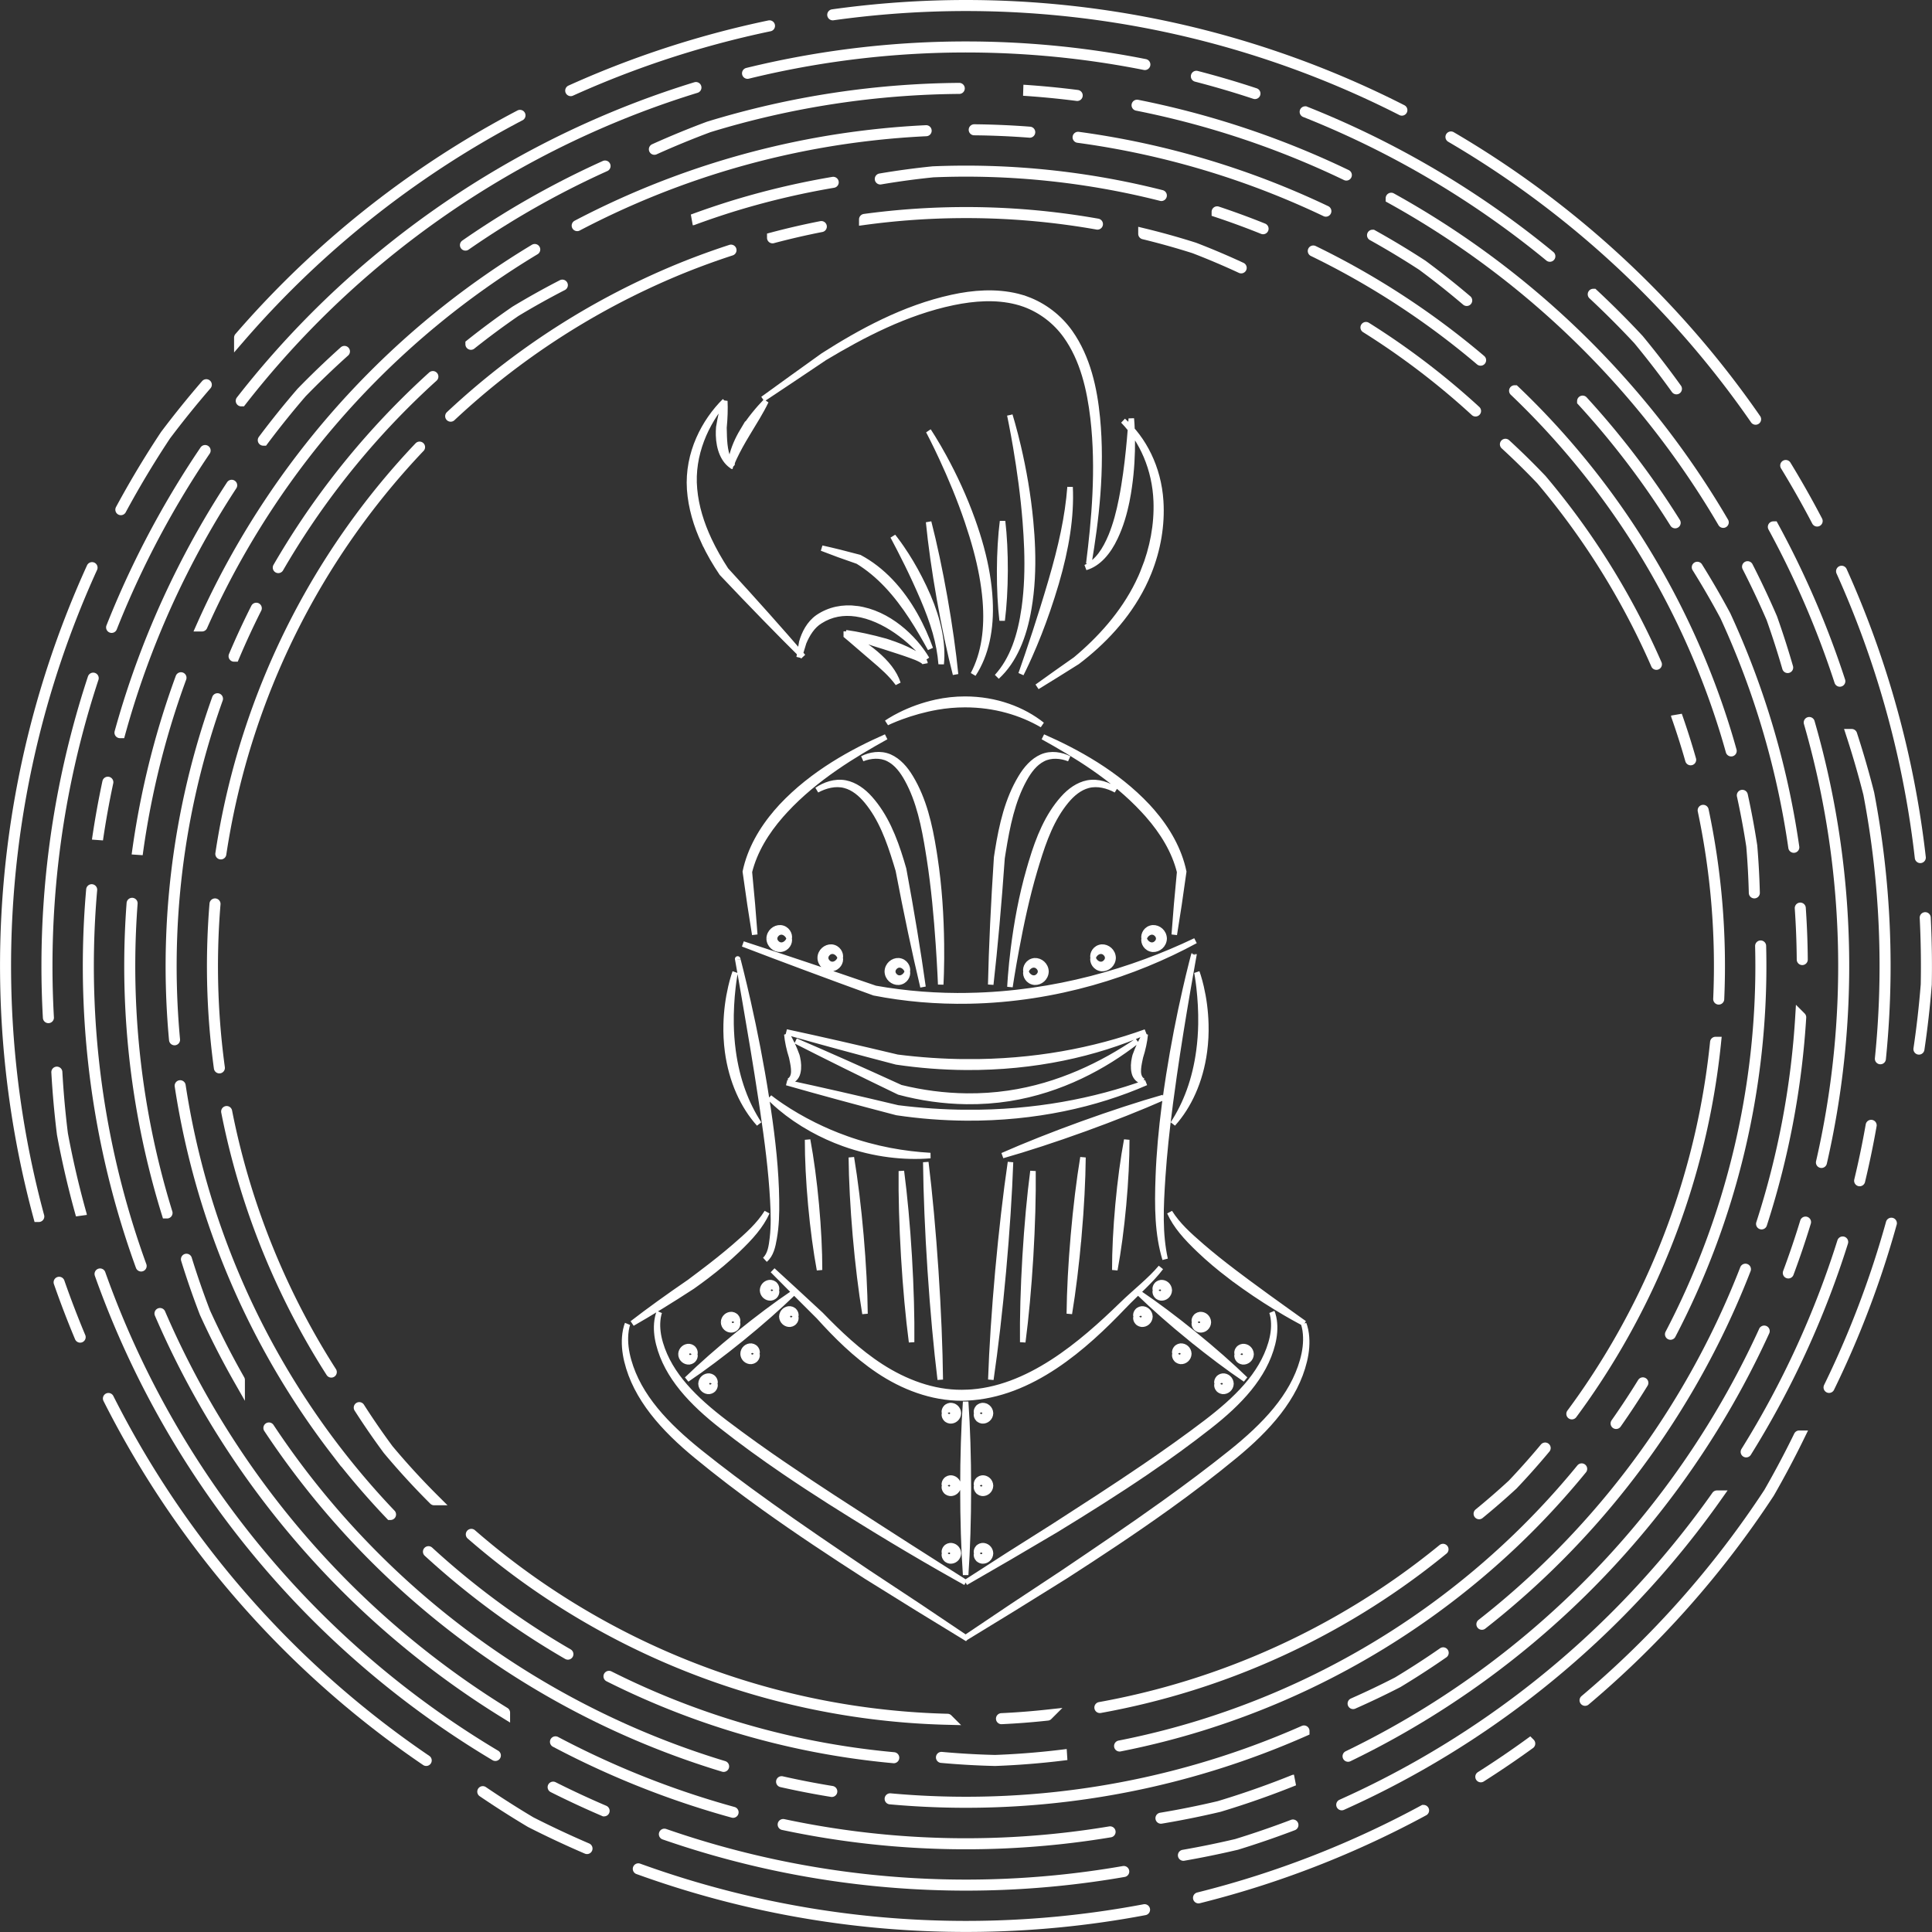 <?xml version="1.0" encoding="UTF-8" standalone="no"?>
<!-- Created with Inkscape (http://www.inkscape.org/) -->

<svg
   xmlns:dc="http://purl.org/dc/elements/1.1/"
   xmlns:cc="http://creativecommons.org/ns#"
   xmlns:rdf="http://www.w3.org/1999/02/22-rdf-syntax-ns#"
   xmlns:svg="http://www.w3.org/2000/svg"
   xmlns="http://www.w3.org/2000/svg"
   xmlns:sodipodi="http://sodipodi.sourceforge.net/DTD/sodipodi-0.dtd"
   xmlns:inkscape="http://www.inkscape.org/namespaces/inkscape"
   width="350"
   height="350"
   viewBox="0 0 92.604 92.604"
   version="1.1"
   id="svg8"
   inkscape:version="0.92.4 (5da689c313, 2019-01-14)"
   sodipodi:docname="whitelogo.svg"
   inkscape:export-filename="/home/varun/Documents/Projects/knighthacks/branding/whitelogo.png"
   inkscape:export-xdpi="96"
   inkscape:export-ydpi="96">
  <rect x="0" y="0" width="92.604" height="92.604" fill="#333333" stroke="none"/>
  <defs
     id="defs2">
    <inkscape:path-effect
       effect="skeletal"
       id="path-effect1755"
       is_visible="true"
       pattern="m 71.861,89.677 a 8.7,2.002 0 0 0 -5.22,0.403 8.7,2.002 0 0 0 5.22,0.404 8.7,2.002 0 0 0 5.221,-0.403 8.7,2.002 0 0 0 -5.221,-0.404 z"
       copytype="single_stretched"
       prop_scale="0.531"
       scale_y_rel="false"
       spacing="0"
       normal_offset="0"
       tang_offset="0"
       prop_units="false"
       vertical_pattern="false"
       fuse_tolerance="0" />
  </defs>
  <sodipodi:namedview
     id="base"
     pagecolor="#000000"
     bordercolor="#666666"
     borderopacity="1.0"
     inkscape:pageopacity="0"
     inkscape:pageshadow="2"
     inkscape:zoom="2.114039"
     inkscape:cx="176.97129"
     inkscape:cy="186.08546"
     inkscape:document-units="px"
     inkscape:current-layer="layer1"
     showgrid="false"
     showborder="false"
     inkscape:window-width="1920"
     inkscape:window-height="1016"
     inkscape:window-x="0"
     inkscape:window-y="27"
     inkscape:window-maximized="1"
     inkscape:snap-global="true"
     inkscape:pagecheckerboard="false"
     units="px"
     fit-margin-top="0"
     fit-margin-left="0"
     fit-margin-right="0"
     fit-margin-bottom="0" />
  <g
     inkscape:label="Layer 1"
     inkscape:groupmode="layer"
     id="layer1"
     transform="translate(-0.297,-0.545)">
    <circle
       cy="63.244"
       cx="23.936"
       id="circle1141-3"
       style="opacity:1;fill:none;fill-opacity:1;stroke:#ffffff;stroke-width:0.1;stroke-linecap:round;stroke-linejoin:miter;stroke-miterlimit:4;stroke-dasharray:none;stroke-dashoffset:0;stroke-opacity:1"
       r="0"
       inkscape:export-xdpi="96"
       inkscape:export-ydpi="96" />
    <circle
       style="opacity:1;fill:none;fill-opacity:1;stroke:#ffffff;stroke-width:0.1;stroke-linecap:round;stroke-linejoin:miter;stroke-miterlimit:4;stroke-dasharray:none;stroke-dashoffset:0;stroke-opacity:1"
       id="circle1143-5"
       cx="26.906"
       cy="64.367"
       r="0"
       inkscape:export-xdpi="96"
       inkscape:export-ydpi="96" />
    <circle
       cy="65.162"
       cx="30.811"
       id="circle1145-6"
       style="opacity:1;fill:none;fill-opacity:1;stroke:#ffffff;stroke-width:0.1;stroke-linecap:round;stroke-linejoin:miter;stroke-miterlimit:4;stroke-dasharray:none;stroke-dashoffset:0;stroke-opacity:1"
       r="0"
       inkscape:export-xdpi="96"
       inkscape:export-ydpi="96" />
    <path
       id="path1747"
       style="fill:#fffff5;fill-opacity:1;stroke:#ffffff;stroke-width:0.435px;stroke-linecap:butt;stroke-linejoin:miter;stroke-opacity:1"
       inkscape:path-effect="#path-effect1755"
       inkscape:original-d="m 83.707485,81.563087 c 0,0 -0.856218,-0.131447 2.614631,-5.142444 m -3.242887,-0.01694 c 0,0 -0.926108,3.803335 0.628319,5.159325 m 5.546011,14.99036 c 0,0 -14.574917,-11.120829 -6.174396,-20.149735 m 32.047607,1.379472 c 0,0 0.21594,10.317832 -3.59914,11.745056 M 88.942142,96.61126 c 0,0 0.218012,-2.117477 1.563876,-3.007441 1.960381,-1.29632 5.597526,-1.068793 8.4999,3.13918 m -6.373172,-2.071651 c 0,0 6.059991,1.534601 6.228013,2.408315 m -6.384834,-2.307501 c 0.179224,0 3.360439,2.15068 4.256551,3.898109 M 86.080872,76.250019 c 0,0 31.294288,-25.157132 25.692118,12.988614 m -4.07173,9.694852 c 0,0 5.5165,-2.777298 8.14461,-8.068188 1.89697,-3.818965 2.34705,-9.354832 -1.36456,-12.905638 M 95.836155,101.77788 c 0,0 6.368185,-3.865264 12.261135,0.15842 m -1.66333,-4.016657 c 0,0 3.77022,-8.649327 3.86526,-14.732369 m -4.75238,-5.671169 c 0,0 4.15042,15.429383 -1.01383,20.625316 m 0.44355,-12.261133 -0.0317,7.825581 M 99.146977,78.783405 c 0,0 7.508753,12.419546 3.516753,19.167922 M 99.146977,85.943654 c 0,0 2.819743,3.358346 2.122733,12.007673 m -4.940482,-10.88577 c 0,0 3.853302,5.690342 3.808492,10.081315 M 90.728497,88.00648 c 0,0 4.839031,-0.313641 8.557913,7.930634 m 19.22639,22.537346 c 0,0 5.01824,-7.97545 -10.35011,-15.59244 m -22.721283,15.59244 c 0,0 -5.018253,-7.97545 10.350151,-15.59244 m 8.251162,19.52821 c 0,0 -0.25346,-20.68868 6.17814,-17.80558 m -10.12341,17.80558 c 0,0 0.25346,-20.68868 -6.178088,-17.80558 m 11.638988,17.99194 c 0,0 1.83807,-19.44933 8.36456,-15.5207 m -15.218976,15.5207 c 0,0 -1.838097,-19.44933 -8.364696,-15.5207 m 16.483672,14.30466 a 0.68117672,0.68117404 0 0 0 0.68117,0.68117 0.68117672,0.68117404 0 0 0 0.68118,-0.68117 0.68117672,0.68117404 0 0 0 -0.68118,-0.68118 0.68117672,0.68117404 0 0 0 -0.68117,0.68118 z m 5.29101,-1.0772 a 0.68117672,0.68117404 0 0 0 0.68118,0.68118 0.68117672,0.68117404 0 0 0 0.68117,-0.68118 0.68117672,0.68117404 0 0 0 -0.68117,-0.68117 0.68117672,0.68117404 0 0 0 -0.68118,0.68117 z m 4.02369,-1.52078 a 0.68117672,0.68117404 0 0 0 0.68118,0.68117 0.68117672,0.68117404 0 0 0 0.68117,-0.68117 0.68117672,0.68117404 0 0 0 -0.68117,-0.68117 0.68117672,0.68117404 0 0 0 -0.68118,0.68117 z m -18.6698,2.59798 a 0.68117404,0.68117404 0 0 1 -0.681174,0.68117 0.68117404,0.68117404 0 0 1 -0.681174,-0.68117 0.68117404,0.68117404 0 0 1 0.681174,-0.68118 0.68117404,0.68117404 0 0 1 0.681174,0.68118 z m -5.290985,-1.0772 a 0.68117404,0.68117404 0 0 1 -0.681174,0.68118 0.68117404,0.68117404 0 0 1 -0.681174,-0.68118 0.68117404,0.68117404 0 0 1 0.681174,-0.68117 0.68117404,0.68117404 0 0 1 0.681174,0.68117 z m -4.023681,-1.52078 a 0.68117404,0.68117404 0 0 1 -0.681174,0.68117 0.68117404,0.68117404 0 0 1 -0.681174,-0.68117 0.68117404,0.68117404 0 0 1 0.681174,-0.68117 0.68117404,0.68117404 0 0 1 0.681174,0.68117 z m 14.783406,48.466 a 0.43797764,0.43685696 0 0 0 0.43798,0.43685 0.43797764,0.43685696 0 0 0 0.43797,-0.43685 0.43797764,0.43685696 0 0 0 -0.43797,-0.43686 0.43797764,0.43685696 0 0 0 -0.43798,0.43686 z m -2.53154,0 a 0.43797764,0.43685696 0 0 0 0.43798,0.43685 0.43797764,0.43685696 0 0 0 0.43797,-0.43685 0.43797764,0.43685696 0 0 0 -0.43797,-0.43686 0.43797764,0.43685696 0 0 0 -0.43798,0.43686 z m 2.53154,-5.33191 a 0.43797764,0.43685696 0 0 0 0.43798,0.43685 0.43797764,0.43685696 0 0 0 0.43797,-0.43685 0.43797764,0.43685696 0 0 0 -0.43797,-0.43686 0.43797764,0.43685696 0 0 0 -0.43798,0.43686 z m -2.53154,0 a 0.43797764,0.43685696 0 0 0 0.43798,0.43685 0.43797764,0.43685696 0 0 0 0.43797,-0.43685 0.43797764,0.43685696 0 0 0 -0.43797,-0.43686 0.43797764,0.43685696 0 0 0 -0.43798,0.43686 z m 2.53154,-5.71274 a 0.43797764,0.43685696 0 0 0 0.43798,0.43686 0.43797764,0.43685696 0 0 0 0.43797,-0.43686 0.43797764,0.43685696 0 0 0 -0.43797,-0.43686 0.43797764,0.43685696 0 0 0 -0.43798,0.43686 z m -2.53154,0 a 0.43797764,0.43685696 0 0 0 0.43798,0.43686 0.43797764,0.43685696 0 0 0 0.43797,-0.43686 0.43797764,0.43685696 0 0 0 -0.43797,-0.43686 0.43797764,0.43685696 0 0 0 -0.43798,0.43686 z m 23.07439,-4.65312 a 0.43797764,0.43685696 0 0 0 0.43797,0.43685 0.43797764,0.43685696 0 0 0 0.43798,-0.43685 0.43797764,0.43685696 0 0 0 -0.43798,-0.43686 0.43797764,0.43685696 0 0 0 -0.43797,0.43686 z m -1.58545,2.33027 a 0.43797764,0.43685696 0 0 0 0.43798,0.43686 0.43797764,0.43685696 0 0 0 0.43798,-0.43686 0.43797764,0.43685696 0 0 0 -0.43798,-0.43685 0.43797764,0.43685696 0 0 0 -0.43798,0.43685 z m -3.32415,-2.36352 a 0.43797764,0.43685696 0 0 0 0.43798,0.43685 0.43797764,0.43685696 0 0 0 0.43798,-0.43685 0.43797764,0.43685696 0 0 0 -0.43798,-0.43686 0.43797764,0.43685696 0 0 0 -0.43798,0.43686 z m 1.54055,-2.48708 a 0.43797764,0.43685696 0 0 0 0.43798,0.43686 0.43797764,0.43685696 0 0 0 0.43798,-0.43686 0.43797764,0.43685696 0 0 0 -0.43798,-0.43686 0.43797764,0.43685696 0 0 0 -0.43798,0.43686 z m -4.60575,-0.44356 a 0.43797764,0.43685696 0 0 0 0.43797,0.43686 0.43797764,0.43685696 0 0 0 0.43798,-0.43686 0.43797764,0.43685696 0 0 0 -0.43798,-0.43685 0.43797764,0.43685696 0 0 0 -0.43797,0.43685 z m 1.52467,-2.07521 a 0.43797764,0.43685696 0 0 0 0.43798,0.43686 0.43797764,0.43685696 0 0 0 0.43797,-0.43686 0.43797764,0.43685696 0 0 0 -0.43797,-0.43685 0.43797764,0.43685696 0 0 0 -0.43798,0.43685 z m -36.318869,5.0391 a 0.43685696,0.43685696 0 0 1 -0.436857,0.43685 0.43685696,0.43685696 0 0 1 -0.436857,-0.43685 0.43685696,0.43685696 0 0 1 0.436857,-0.43686 0.43685696,0.43685696 0 0 1 0.436857,0.43686 z m 1.581414,2.33027 a 0.43685696,0.43685696 0 0 1 -0.436857,0.43686 0.43685696,0.43685696 0 0 1 -0.436857,-0.43686 0.43685696,0.43685696 0 0 1 0.436857,-0.43685 0.43685696,0.43685696 0 0 1 0.436857,0.43685 z m 3.315635,-2.36352 a 0.43685696,0.43685696 0 0 1 -0.436857,0.43685 0.43685696,0.43685696 0 0 1 -0.436857,-0.43685 0.43685696,0.43685696 0 0 1 0.436857,-0.43686 0.43685696,0.43685696 0 0 1 0.436857,0.43686 z m -1.536613,-2.48708 a 0.43685696,0.43685696 0 0 1 -0.436857,0.43686 0.43685696,0.43685696 0 0 1 -0.436857,-0.43686 0.43685696,0.43685696 0 0 1 0.436857,-0.43686 0.43685696,0.43685696 0 0 1 0.436857,0.43686 z m 4.593971,-0.44356 a 0.43685696,0.43685696 0 0 1 -0.436857,0.43686 0.43685696,0.43685696 0 0 1 -0.436857,-0.43686 0.43685696,0.43685696 0 0 1 0.436857,-0.43685 0.43685696,0.43685696 0 0 1 0.436857,0.43685 z m -1.520767,-2.07521 a 0.43685696,0.43685696 0 0 1 -0.436857,0.43686 0.43685696,0.43685696 0 0 1 -0.436857,-0.43686 0.43685696,0.43685696 0 0 1 0.436857,-0.43685 0.43685696,0.43685696 0 0 1 0.436857,0.43685 z m 36.976859,7.02336 -8.35639,-6.78814 m -35.677362,6.78814 8.356235,-6.78814 M 120.29451,121.4439 c 0,0 1.99598,6.89096 -1.88509,11.94432 M 83.891846,121.4439 c 0,0 -1.996,6.89096 1.885111,11.94432 m 16.288653,21.90845 v 13.65518 m 26.65173,-19.78546 c 0,0 1.82622,4.25178 -5.57737,10.26648 -7.4036,6.01471 -21.07557,14.46639 -21.07557,14.46639 M 75.411297,149.16639 c 0,0 -1.826228,4.25178 5.577406,10.26648 7.403632,6.01471 21.075677,14.46639 21.075677,14.46639 m 24.14431,-25.67373 c 0,0 1.65433,3.66638 -5.05242,8.85297 -6.70675,5.18658 -19.09189,12.47461 -19.09189,12.47461 M 77.919944,148.22553 c 0,0 -1.65434,3.66638 5.052446,8.85297 6.706784,5.18658 19.09198,12.47461 19.09198,12.47461 m 26.70579,-20.43146 c 0,0 -8.75966,-5.2871 -10.61913,-8.75955 m -42.365281,8.75955 c 0,0 8.759542,-5.2871 10.618985,-8.75955 m 2.262698,-13.50897 c 0,0 12.887418,10.27251 26.922778,0 m -27.658837,-0.70438 c 0,0 13.750207,5.7979 28.324177,0 m -0.0328,0.1901 c 0,0 -1.50497,3.37418 -0.16634,3.67517 m -28.085446,-3.67517 c 0,0 1.504921,3.37418 0.166333,3.67517 m -0.174252,0.12673 c 0,0 13.750215,5.7979 28.324175,0 m -28.355857,-3.992 c 0,0 13.750207,5.7979 28.324177,0 m -8.88042,10.96492 -0.80651,13.48657 m 4.74944,-14.56191 -1.07534,12.32161 m 4.52541,-13.71059 -0.94093,10.26054 m -16.825881,-7.79622 0.806506,13.48657 m -4.74942,-14.56191 1.075341,12.32161 m -4.525391,-13.71059 0.940922,10.26054 m 13.503543,8.64424 1.54913,-17.14024 m -5.53617,17.14024 -1.140577,-17.14024 m 18.731627,-5.10472 c 0,0 -4.86227,4.676 -12.68005,4.58153 m -18.370465,-4.58153 c 0,0 4.862296,4.676 12.680104,4.58153 m 20.789911,-15.89287 c 0,0 -3.98772,17.47429 -2.2851,24.06075 M 84.097236,120.40109 c 0,0 4.74942,21.32759 2.15068,23.70229 m 0.606248,0.83312 c 0,0 1.791003,1.51156 3.71699,3.57248 2.544827,2.72311 6.312045,6.30697 11.205646,6.27901 3.64761,-0.0208 7.94918,-2.30182 12.68576,-7.08223 0.99877,-1.00801 1.95582,-1.68344 2.99692,-2.9908 M 84.509661,119.21028 c 0,0 15.777889,9.88495 35.674509,-0.25346"
       d="m 84.48,78.771 c -0.397,0.665 -0.692,1.345 -0.852,2.025 0,0 0,0 0,0 l 0,0 c -0.056,0.216 -0.104,0.452 -0.028,0.656 l 0,0 10e-7,0 c 0.013,0.036 0.033,0.071 0.064,0.093 0.012,0.009 0.027,0.017 0.042,0.018 -0.012,-0.005 -0.023,-0.015 -0.03,-0.025 -0.02,-0.027 -0.027,-0.061 -0.03,-0.096 l 0,0 0,0 c -0.014,-0.199 0.087,-0.368 0.179,-0.577 l 0,0 c 0,0 0,0 0,0 0.299,-0.633 0.624,-1.21 1.023,-1.873 0.57,-0.949 1.078,-1.739 1.474,-2.57 -0.585,0.607 -1.294,1.434 -1.842,2.35 z m -1.453,0.329 c -0.007,-0.198 -0.011,-0.401 -0.014,-0.594 0,0 0,-10e-7 0,-10e-7 0.073,-0.755 0.096,-1.477 0.066,-2.102 -0.187,0.596 -0.35,1.31 -0.473,2.069 0,0 0,0 0,10e-7 -0.016,0.202 -0.023,0.411 -0.018,0.623 0.029,1.084 0.397,2.033 1.119,2.467 -0.523,-0.65 -0.644,-1.425 -0.68,-2.463 z m -1.566,8.46 c 0.398,0.848 0.873,1.658 1.388,2.42 2.291,2.422 4.495,4.685 6.403,6.574 -1.75,-2.036 -3.841,-4.382 -6.085,-6.825 -0.49,-0.755 -0.946,-1.547 -1.331,-2.368 -0.608,-1.297 -1.027,-2.64 -1.15,-4.02 -0.254,-2.713 0.927,-5.23 2.392,-6.936 -1.601,1.587 -2.957,4.1 -2.768,6.966 0.102,1.443 0.522,2.85 1.15,4.19 z m 33.326,-3.354 c 0.068,-0.347 0.125,-0.694 0.174,-1.04 0.186,-1.295 0.251,-2.559 0.24,-3.729 l 0,0 0,0 c -0.004,-0.415 -0.018,-0.813 -0.041,-1.197 l 0,0 c -0.007,-0.113 -0.015,-0.224 -0.024,-0.334 0,0 0,-10e-7 0,-10e-7 -0.002,-0.03 -0.005,-0.06 -0.008,-0.089 0,0 0,0 0,0 -9.7e-4,-0.011 -0.002,-0.022 -0.003,-0.033 -5.9e-4,0.011 -0.001,0.022 -0.002,0.033 0,0 0,10e-7 0,10e-7 -0.002,0.03 -0.004,0.059 -0.006,0.089 0,0 0,0 0,0 -0.007,0.11 -0.015,0.221 -0.023,0.334 l 0,0 c -0.028,0.384 -0.06,0.777 -0.098,1.189 l 0,0 0,0 c -0.105,1.162 -0.24,2.402 -0.449,3.674 -0.056,0.34 -0.116,0.681 -0.183,1.021 -0.2,1.022 -0.451,1.99 -0.824,2.905 -0.474,1.138 -1.072,2.064 -2.015,2.5 1,-0.291 1.783,-1.209 2.324,-2.363 0.44,-0.922 0.733,-1.919 0.937,-2.96 z m -21.301,8.57 c -1.092,-0.144 -2.156,0.063 -3.074,0.689 0,0 0,0 0,0 -0.687,0.491 -1.061,1.249 -1.261,1.941 -0.077,0.419 -0.147,0.822 -0.21,1.206 0.117,-0.371 0.235,-0.76 0.355,-1.163 0.269,-0.648 0.679,-1.329 1.302,-1.704 10e-7,0 10e-7,0 10e-7,0 0.864,-0.552 1.824,-0.713 2.833,-0.566 2.231,0.323 4.375,2.067 5.574,3.566 -0.99,-1.68 -3.048,-3.641 -5.519,-3.968 z m 2.455,2.632 c -0.061,-0.02 -0.123,-0.04 -0.184,-0.059 0,0 0,0 0,0 -1.112,-0.311 -2.203,-0.548 -3.125,-0.676 0.849,0.381 1.896,0.759 3.001,1.085 0,0 0,0 0,0 0.061,0.02 0.121,0.04 0.182,0.06 0.712,0.231 1.296,0.411 1.948,0.648 0,0 0,0 0,0 0.271,0.099 0.514,0.189 0.747,0.314 0.148,0.086 0.297,0.152 0.349,0.303 -0.008,-0.16 -0.147,-0.296 -0.279,-0.404 -0.207,-0.18 -0.446,-0.326 -0.703,-0.465 0,0 0,0 0,0 -0.597,-0.324 -1.248,-0.581 -1.936,-0.804 z m -0.968,0.908 c -0.168,-0.142 -0.339,-0.278 -0.51,-0.407 -0.437,-0.335 -0.88,-0.621 -1.319,-0.853 -0.154,-0.081 -0.303,-0.154 -0.455,-0.216 -0.064,-0.028 -0.142,-0.078 -0.215,-0.066 0.073,0.012 0.113,0.077 0.18,0.125 0.128,0.103 0.246,0.205 0.379,0.319 0.443,0.38 0.691,0.594 1.171,1.008 0.161,0.141 0.324,0.279 0.489,0.419 0.87,0.739 1.48,1.274 2.037,2.026 -0.274,-0.853 -0.908,-1.636 -1.758,-2.356 z M 106.866,68.376 c -0.23,-0.084 -0.464,-0.156 -0.702,-0.216 -1.71,-0.423 -3.496,-0.285 -5.169,0.081 -3.796,0.829 -7.227,2.711 -10.157,4.583 -1.676,1.199 -3.269,2.346 -4.757,3.426 1.533,-1.017 3.162,-2.107 4.869,-3.256 2.972,-1.781 6.408,-3.587 10.129,-4.359 1.64,-0.339 3.364,-0.468 4.981,-0.06 0.223,0.056 0.443,0.123 0.659,0.202 1.294,0.473 2.436,1.348 3.237,2.463 1.358,1.881 1.891,4.258 2.157,6.509 0.471,4.028 0.083,8.118 -0.34,11.489 0.566,-3.357 1.074,-7.43 0.67,-11.524 -0.222,-2.284 -0.746,-4.724 -2.149,-6.715 -0.843,-1.189 -2.05,-2.12 -3.428,-2.624 z m 9.241,21.383 c -0.138,0.343 -0.288,0.681 -0.452,1.012 -1.193,2.425 -3.021,4.425 -4.92,6.011 -1.075,0.752 -2.092,1.473 -3.034,2.152 0.991,-0.606 2.052,-1.266 3.167,-1.97 1.992,-1.508 3.914,-3.504 5.168,-6.003 0.17,-0.34 0.327,-0.688 0.469,-1.042 0.727,-1.813 1.055,-3.741 0.937,-5.615 -0.167,-2.657 -1.355,-4.92 -2.961,-6.344 1.49,1.537 2.518,3.795 2.61,6.361 0.065,1.82 -0.28,3.681 -0.985,5.438 z m -14.095,10.152 c -0.774,5.99e-4 -1.539,0.085 -2.276,0.247 0,0 0,0 0,0 l 0,0 c -1.037,0.228 -1.988,0.579 -2.83,1 l 0,0 c -0.277,0.139 -0.539,0.283 -0.787,0.436 l 0,0 c -0.071,0.044 -0.14,0.088 -0.208,0.133 0,0 -10e-7,0 -10e-7,0 -0.018,0.012 -0.036,0.025 -0.054,0.037 0,0 0,0 0,0 -0.007,0.005 -0.013,0.009 -0.02,0.014 0.007,-0.004 0.015,-0.007 0.022,-0.011 0,0 0,0 0,0 0.02,-0.01 0.039,-0.019 0.059,-0.029 0,0 0,0 0,0 0.074,-0.035 0.148,-0.069 0.224,-0.102 l 0,0 c 0.265,-0.117 0.54,-0.227 0.827,-0.333 l 10e-7,0 c 0.873,-0.322 1.824,-0.593 2.841,-0.772 l 10e-7,0 c 0,0 0,0 0,0 0.719,-0.126 1.457,-0.191 2.203,-0.192 2.359,-0.002 4.425,0.635 6.085,1.597 -1.5,-1.197 -3.635,-2.026 -6.085,-2.025 z m 6.775,-9.265 c -0.208,0.71 -0.424,1.417 -0.639,2.112 0,10e-7 0,10e-7 0,10e-7 l 0,0 c -0.404,1.302 -0.804,2.514 -1.197,3.67 l 0,0 0,10e-7 c -0.129,0.378 -0.251,0.736 -0.375,1.089 l 0,0 c -0.035,0.1 -0.07,0.198 -0.104,0.296 0,0 0,0 0,0 -0.009,0.026 -0.018,0.052 -0.028,0.078 0,0 0,0 0,0 -0.003,0.009 -0.007,0.019 -0.01,0.028 0.005,-0.009 0.009,-0.018 0.014,-0.027 0,0 0,-10e-7 0,-10e-7 0.013,-0.025 0.025,-0.049 0.037,-0.074 0,0 0,0 0,0 0.046,-0.093 0.092,-0.187 0.139,-0.282 l 0,0 c 0.163,-0.335 0.324,-0.684 0.485,-1.047 l 0,0 0,0 c 0.494,-1.11 0.973,-2.32 1.415,-3.609 l 0,0 c 0,0 0,-1e-6 0,-1e-6 0.237,-0.691 0.466,-1.398 0.676,-2.114 0.811,-2.772 1.208,-5.267 1.099,-7.579 -0.185,2.361 -0.69,4.651 -1.512,7.459 z m -1.462,-2.595 c -0.024,-0.73 -0.075,-1.456 -0.143,-2.174 0,0 0,-10e-7 0,-10e-7 l 0,0 c -0.196,-2.077 -0.546,-4.057 -0.971,-5.873 l 0,0 0,-10e-7 0,0 c -0.147,-0.63 -0.302,-1.233 -0.465,-1.812 l 0,0 c -0.048,-0.169 -0.096,-0.334 -0.145,-0.498 l 0,0 c 0,-1e-6 0,-1e-6 0,-1e-6 -0.013,-0.044 -0.027,-0.088 -0.04,-0.131 0,0 0,-10e-7 0,-10e-7 -0.004,-0.011 -0.007,-0.023 -0.011,-0.034 -0.001,-0.004 -0.003,-0.008 -0.004,-0.013 9.4e-4,0.004 0.002,0.009 0.003,0.013 0.003,0.012 0.005,0.023 0.008,0.035 0,10e-7 0,10e-7 0,10e-7 0.01,0.045 0.019,0.089 0.028,0.134 0,0 0,0 0,0 l 0,0 c 0.035,0.167 0.069,0.336 0.102,0.508 l 0,0 c 0.116,0.591 0.227,1.199 0.335,1.836 l 0,0 0,10e-7 0,0 c 0.311,1.835 0.586,3.808 0.749,5.871 l 0,0 c 0,0 0,10e-7 0,10e-7 0.056,0.714 0.1,1.433 0.125,2.153 0.053,1.587 0.007,3.13 -0.202,4.641 -0.311,2.2 -0.917,4.064 -2.162,5.435 1.364,-1.254 2.134,-3.154 2.51,-5.381 0.263,-1.53 0.336,-3.104 0.283,-4.71 z m -2.151,1.742 c 0.005,-1.412 -0.064,-2.785 -0.198,-3.913 -0.143,1.127 -0.224,2.499 -0.23,3.911 -0.005,1.412 0.064,2.786 0.198,3.914 0.143,-1.127 0.224,-2.5 0.23,-3.912 z m -1.867,-1.764 c -0.204,-0.763 -0.445,-1.513 -0.708,-2.247 0,0 0,0 0,0 l 0,0 c -0.648,-1.807 -1.43,-3.48 -2.252,-4.983 l 0,0 0,-10e-7 0,0 c -0.283,-0.518 -0.567,-1.008 -0.856,-1.476 l 0,0 C 99.408,79.189 99.325,79.056 99.24,78.925 l 0,0 c 0,0 0,-10e-7 0,-10e-7 -0.023,-0.035 -0.045,-0.07 -0.068,-0.105 0,0 0,0 0,0 -0.006,-0.009 -0.012,-0.018 -0.018,-0.027 -0.002,-0.003 -0.004,-0.007 -0.007,-0.01 0.002,0.004 0.004,0.007 0.006,0.011 0.005,0.01 0.01,0.019 0.015,0.029 0,0 10e-7,0 10e-7,0 0.019,0.037 0.039,0.073 0.058,0.11 0,0 0,0 0,0 l 0,0 c 0.072,0.138 0.143,0.277 0.215,0.42 l 0,0 c 0.247,0.49 0.492,0.998 0.74,1.532 l 0,0 0,0 0,0 c 0.719,1.549 1.425,3.234 2.034,5.033 l 0,0 c 0,0 0,0 0,0 0.247,0.73 0.477,1.473 0.679,2.223 0.358,1.333 0.614,2.659 0.724,3.988 0.18,2.216 -0.09,4.19 -0.954,5.822 1.015,-1.544 1.437,-3.577 1.317,-5.847 -0.07,-1.36 -0.31,-2.72 -0.673,-4.075 z m -2.892,3.88 c -0.383,-2.166 -0.828,-4.26 -1.268,-5.966 0.172,1.754 0.471,3.873 0.854,6.04 0.383,2.167 0.828,4.261 1.268,5.968 -0.172,-1.754 -0.471,-3.874 -0.854,-6.041 z m -1.317,-0.119 c -0.206,-0.481 -0.43,-0.95 -0.663,-1.404 0,0 0,0 0,0 l 0,0 c -0.445,-0.873 -0.929,-1.676 -1.423,-2.395 l 0,0 0,0 c -0.164,-0.238 -0.326,-0.464 -0.49,-0.679 l 0,0 c -0.047,-0.062 -0.094,-0.122 -0.141,-0.182 0,0 0,0 0,0 -0.013,-0.016 -0.025,-0.032 -0.038,-0.048 0,0 0,-10e-7 0,-10e-7 -0.005,-0.006 -0.01,-0.012 -0.014,-0.018 0.004,0.007 0.007,0.013 0.011,0.02 0,0 0,0 0,0 0.01,0.018 0.019,0.036 0.029,0.054 0,0 0,0 0,0 0.036,0.067 0.072,0.134 0.108,0.202 l 0,0 c 0.127,0.239 0.254,0.483 0.387,0.739 l 0,0 0,0 c 0.4,0.776 0.808,1.597 1.214,2.48 l 0,0 c 0,0 0,0 0,0 0.21,0.459 0.421,0.928 0.623,1.4 0.817,1.912 1.305,3.51 1.436,5.186 0.162,-1.647 -0.222,-3.443 -1.039,-5.355 z M 96.134,90.617 c -0.731,-0.764 -1.546,-1.401 -2.439,-1.877 -1.066,-0.288 -2.07,-0.536 -2.966,-0.734 0.854,0.335 1.812,0.684 2.837,1.033 0.836,0.513 1.591,1.143 2.29,1.882 1.471,1.552 2.587,3.479 3.43,5.016 -0.599,-1.665 -1.593,-3.688 -3.152,-5.32 z m 20.295,18.416 c 1.183,1.347 2.102,2.85 2.51,4.495 -0.175,1.772 -0.319,3.44 -0.426,4.947 0.246,-1.49 0.497,-3.167 0.743,-4.964 -0.362,-1.734 -1.283,-3.345 -2.503,-4.753 -0.112,-0.129 -0.226,-0.256 -0.342,-0.381 0,0 0,0 0,0 -2.474,-2.643 -5.647,-4.352 -8.248,-5.495 2.476,1.373 5.55,3.21 7.935,5.786 0,0 0,0 0,0 0.112,0.12 0.222,0.242 0.331,0.365 z m -29.227,-0.276 c -1.22,1.408 -2.14,3.019 -2.503,4.753 0.246,1.797 0.497,3.474 0.742,4.964 -0.107,-1.506 -0.251,-3.174 -0.426,-4.947 0.409,-1.645 1.327,-3.147 2.51,-4.495 0.109,-0.124 0.219,-0.245 0.331,-0.365 0,0 10e-7,0 10e-7,0 2.385,-2.576 5.459,-4.412 7.935,-5.786 -2.6,1.143 -5.774,2.851 -8.248,5.494 0,0 -10e-7,0 -10e-7,0 -0.116,0.125 -0.23,0.251 -0.342,0.381 z m 17.384,3.144 c -0.026,0.164 -0.051,0.327 -0.076,0.49 0,0 0,0 0,0 -0.239,3.619 -0.403,7.121 -0.467,10.019 0.328,-2.879 0.639,-6.361 0.891,-9.972 0,0 0,0 0,0 0.025,-0.162 0.051,-0.324 0.077,-0.485 0.336,-2.077 0.729,-4.008 1.662,-5.712 0.378,-0.684 0.834,-1.295 1.474,-1.622 0,0 0,0 0,0 0.644,-0.338 1.437,-0.265 2.074,-0.013 -0.612,-0.309 -1.417,-0.455 -2.147,-0.14 0,0 0,0 0,0 -0.706,0.312 -1.242,0.931 -1.658,1.628 -1.036,1.72 -1.497,3.715 -1.831,5.809 z m -5.456,0.06 c 0.026,0.162 0.052,0.324 0.078,0.486 0.363,2.325 0.565,4.625 0.713,6.766 l 0,0 0,0 0,0 c 0.055,0.802 0.1,1.565 0.138,2.304 l 0,0 c 0.011,0.222 0.021,0.44 0.031,0.655 l 0,0 c 0,0 0,0 0,0 0.002,0.059 0.005,0.117 0.007,0.175 0,0 0,0 0,0 5.8e-4,0.015 0.001,0.03 0.002,0.046 2e-4,0.005 4e-4,0.011 5.8e-4,0.017 3.2e-4,-0.005 6.2e-4,-0.011 9.3e-4,-0.017 8.4e-4,-0.015 0.002,-0.03 0.002,-0.046 0,0 0,0 0,0 0.003,-0.058 0.006,-0.116 0.009,-0.175 0,0 0,0 0,0 l 0,0 c 0.01,-0.215 0.018,-0.434 0.025,-0.656 l 0,0 c 0.022,-0.738 0.028,-1.509 0.018,-2.313 l 0,0 0,0 0,0 c -0.027,-2.151 -0.165,-4.473 -0.522,-6.822 -0.024,-0.163 -0.05,-0.326 -0.076,-0.489 -0.333,-2.09 -0.794,-4.082 -1.83,-5.8 -0.416,-0.697 -0.952,-1.317 -1.658,-1.629 0,0 -10e-7,0 -10e-7,0 -0.73,-0.315 -1.535,-0.168 -2.147,0.14 0.637,-0.251 1.43,-0.324 2.074,0.014 0,0 0,0 0,0 0.64,0.328 1.096,0.938 1.474,1.622 0.933,1.706 1.326,3.64 1.662,5.721 z m 8.143,0.714 c -0.062,0.206 -0.123,0.411 -0.181,0.616 -0.62,2.144 -1.004,4.295 -1.256,6.296 l 0,0 0,0 0,0 c -0.095,0.751 -0.168,1.473 -0.222,2.167 l 0,0 c -0.016,0.209 -0.031,0.415 -0.043,0.618 l 0,0 c 0,0 0,0 0,0 -0.003,0.055 -0.006,0.11 -0.009,0.165 0,0 0,0 0,0 -7.6e-4,0.014 -0.002,0.029 -0.002,0.043 -2.6e-4,0.005 -5.2e-4,0.011 -7.6e-4,0.016 7.3e-4,-0.005 0.001,-0.01 0.002,-0.015 0.002,-0.014 0.004,-0.029 0.006,-0.043 0,0 0,-1e-5 0,-1e-5 0.008,-0.054 0.016,-0.109 0.025,-0.163 0,0 0,0 0,0 l 0,0 c 0.031,-0.201 0.063,-0.404 0.097,-0.611 l 0,0 c 0.112,-0.688 0.236,-1.397 0.375,-2.14 l 0,0 0,0 0,0 c 0.368,-1.976 0.814,-4.097 1.438,-6.212 0.06,-0.203 0.122,-0.407 0.184,-0.61 0.556,-1.818 1.18,-3.504 2.298,-4.86 0.482,-0.581 1.054,-1.059 1.729,-1.236 0,0 0,0 0,0 0.753,-0.205 1.569,0.025 2.21,0.37 -0.606,-0.405 -1.417,-0.713 -2.252,-0.553 0,0 0,0 0,0 -0.74,0.149 -1.394,0.621 -1.923,1.216 -1.219,1.364 -1.918,3.101 -2.475,4.936 z m -10.698,0.116 c 0.062,0.203 0.123,0.407 0.184,0.61 0,0 0,0 0,0 0.636,3.34 1.314,6.545 1.945,9.195 -0.375,-2.698 -0.909,-5.942 -1.531,-9.294 0,0 0,0 0,0 -0.059,-0.205 -0.119,-0.411 -0.182,-0.618 -0.557,-1.838 -1.257,-3.579 -2.477,-4.945 -0.529,-0.595 -1.183,-1.067 -1.923,-1.216 -10e-7,0 -10e-7,0 -10e-7,0 -0.836,-0.161 -1.647,0.147 -2.253,0.553 0.641,-0.345 1.457,-0.575 2.211,-0.37 0,0 0,0 0,0 0.675,0.177 1.248,0.655 1.73,1.236 1.117,1.354 1.74,3.036 2.296,4.851 z m 11.396,8.589 c 0.013,0.228 -0.226,0.494 -0.467,0.516 -0.284,0.048 -0.612,-0.208 -0.681,-0.517 -0.071,0.316 0.166,0.797 0.681,0.846 0.448,0.023 0.881,-0.338 0.895,-0.845 0,0 1e-5,-3.7e-4 1e-5,-3.7e-4 -0.014,-0.508 -0.447,-0.869 -0.895,-0.846 0,0 0,0 0,0 -0.515,0.049 -0.752,0.53 -0.681,0.846 0.069,-0.309 0.397,-0.565 0.681,-0.517 0,0 0,0 0,0 0.241,0.022 0.48,0.288 0.467,0.517 0,0 10e-6,1.7e-4 10e-6,1.7e-4 z m 5.291,-1.077 c 0.013,0.228 -0.226,0.494 -0.467,0.516 -0.284,0.048 -0.612,-0.208 -0.681,-0.517 -0.071,0.316 0.166,0.797 0.681,0.846 0.448,0.023 0.881,-0.338 0.895,-0.845 0,0 1e-5,-3.9e-4 1e-5,-3.9e-4 -0.014,-0.508 -0.447,-0.869 -0.895,-0.846 0,0 0,0 0,0 -0.515,0.049 -0.752,0.53 -0.681,0.846 0.069,-0.309 0.398,-0.565 0.681,-0.517 0,0 0,0 0,0 0.241,0.022 0.48,0.288 0.467,0.517 0,0 10e-6,1.9e-4 10e-6,1.9e-4 z m 4.024,-1.521 c 0.013,0.228 -0.226,0.494 -0.467,0.516 -0.284,0.048 -0.612,-0.208 -0.681,-0.517 -0.071,0.316 0.166,0.797 0.681,0.846 0.448,0.023 0.881,-0.338 0.895,-0.845 0,0 10e-6,-3.8e-4 10e-6,-3.8e-4 -0.014,-0.508 -0.447,-0.869 -0.895,-0.846 0,0 0,0 0,0 -0.515,0.049 -0.752,0.53 -0.681,0.846 0.069,-0.309 0.398,-0.565 0.681,-0.517 0,0 0,0 0,0 0.241,0.022 0.48,0.288 0.467,0.517 0,0 1e-5,1.8e-4 1e-5,1.8e-4 z m -21.395,2.598 c 0.014,0.508 0.447,0.869 0.895,0.845 0.515,-0.049 0.752,-0.53 0.681,-0.846 -0.069,0.309 -0.397,0.565 -0.681,0.517 -0.241,-0.022 -0.48,-0.288 -0.467,-0.517 0,0 9e-6,-1.7e-4 9e-6,-1.7e-4 -0.013,-0.228 0.226,-0.494 0.467,-0.517 0,0 0,0 0,0 0.284,-0.048 0.612,0.208 0.681,0.517 0.071,-0.316 -0.166,-0.797 -0.681,-0.846 0,0 0,0 0,0 -0.448,-0.023 -0.882,0.338 -0.895,0.846 0,0 9e-6,3.7e-4 9e-6,3.7e-4 z m -5.291,-1.077 c 0.014,0.508 0.447,0.869 0.895,0.845 0.515,-0.049 0.752,-0.53 0.681,-0.846 -0.069,0.309 -0.397,0.565 -0.681,0.517 -0.241,-0.022 -0.48,-0.288 -0.467,-0.516 0,0 10e-6,-1.9e-4 10e-6,-1.9e-4 -0.013,-0.228 0.226,-0.494 0.467,-0.517 0,0 0,0 0,0 0.284,-0.048 0.612,0.208 0.681,0.517 0.071,-0.316 -0.166,-0.797 -0.681,-0.846 0,0 0,0 0,0 -0.448,-0.023 -0.882,0.338 -0.895,0.846 0,0 1e-5,3.9e-4 1e-5,3.9e-4 z m -4.024,-1.521 c 0.014,0.508 0.447,0.869 0.895,0.845 0.515,-0.049 0.752,-0.53 0.681,-0.846 -0.069,0.309 -0.397,0.565 -0.681,0.517 -0.241,-0.022 -0.48,-0.288 -0.467,-0.516 0,0 9e-6,-1.8e-4 9e-6,-1.8e-4 -0.013,-0.228 0.226,-0.494 0.467,-0.517 0,0 0,0 0,0 0.284,-0.048 0.612,0.208 0.681,0.517 0.071,-0.316 -0.166,-0.797 -0.681,-0.846 0,0 0,0 0,0 -0.448,-0.023 -0.882,0.338 -0.895,0.846 0,0 1e-5,3.8e-4 1e-5,3.8e-4 z m 17.022,48.466 c 0.013,0.096 -0.105,0.25 -0.224,0.272 -0.141,0.047 -0.369,-0.074 -0.438,-0.272 -0.072,0.204 0.067,0.552 0.438,0.601 0.325,0.024 0.638,-0.225 0.652,-0.601 0,0 1e-5,-2.7e-4 1e-5,-2.7e-4 -0.014,-0.376 -0.327,-0.625 -0.652,-0.602 0,0 0,0 0,0 -0.371,0.049 -0.51,0.397 -0.438,0.602 0.069,-0.198 0.297,-0.319 0.438,-0.272 0,0 0,0 0,0 0.119,0.022 0.237,0.177 0.224,0.272 0,0 1e-5,7e-5 1e-5,7e-5 z m -2.532,0 c 0.013,0.096 -0.105,0.25 -0.224,0.272 -0.141,0.047 -0.369,-0.074 -0.438,-0.272 -0.072,0.204 0.067,0.552 0.438,0.601 0.325,0.024 0.638,-0.225 0.652,-0.601 0,0 1e-5,-2.7e-4 1e-5,-2.7e-4 -0.014,-0.376 -0.327,-0.625 -0.652,-0.602 0,0 0,0 0,0 -0.371,0.049 -0.51,0.397 -0.438,0.602 0.069,-0.198 0.297,-0.319 0.438,-0.272 0,0 0,0 0,0 0.119,0.022 0.237,0.177 0.224,0.272 0,0 1e-5,7e-5 1e-5,7e-5 z m 2.532,-5.332 c 0.013,0.096 -0.105,0.25 -0.224,0.272 -0.141,0.047 -0.369,-0.074 -0.438,-0.272 -0.072,0.204 0.067,0.552 0.438,0.601 0.325,0.024 0.638,-0.225 0.652,-0.601 0,0 1e-5,-2.7e-4 1e-5,-2.7e-4 -0.014,-0.376 -0.327,-0.625 -0.652,-0.602 0,0 0,0 0,0 -0.371,0.049 -0.51,0.397 -0.438,0.602 0.069,-0.198 0.297,-0.319 0.438,-0.272 0,0 0,0 0,0 0.119,0.022 0.237,0.177 0.224,0.272 0,0 1e-5,7e-5 1e-5,7e-5 z m -2.532,0 c 0.013,0.096 -0.105,0.25 -0.224,0.272 -0.141,0.047 -0.369,-0.074 -0.438,-0.272 -0.072,0.204 0.067,0.552 0.438,0.601 0.325,0.024 0.638,-0.225 0.652,-0.601 0,0 1e-5,-2.7e-4 1e-5,-2.7e-4 -0.014,-0.376 -0.327,-0.625 -0.652,-0.602 0,0 0,0 0,0 -0.371,0.049 -0.51,0.397 -0.438,0.602 0.069,-0.198 0.297,-0.319 0.438,-0.272 0,0 0,0 0,0 0.119,0.022 0.237,0.177 0.224,0.272 0,0 1e-5,7e-5 1e-5,7e-5 z m 2.532,-5.713 c 0.013,0.095 -0.105,0.25 -0.224,0.272 -0.141,0.047 -0.369,-0.074 -0.438,-0.272 -0.072,0.204 0.067,0.552 0.438,0.601 0.325,0.024 0.638,-0.225 0.652,-0.601 0,0 1e-5,-2.8e-4 1e-5,-2.8e-4 -0.014,-0.376 -0.327,-0.625 -0.652,-0.602 0,0 0,0 0,0 -0.371,0.049 -0.51,0.397 -0.438,0.602 0.069,-0.198 0.297,-0.319 0.438,-0.272 0,0 0,0 0,0 0.119,0.022 0.237,0.177 0.224,0.272 0,0 1e-5,8e-5 1e-5,8e-5 z m -2.532,0 c 0.013,0.095 -0.105,0.25 -0.224,0.272 -0.141,0.047 -0.369,-0.074 -0.438,-0.272 -0.072,0.204 0.067,0.552 0.438,0.601 0.325,0.024 0.638,-0.225 0.652,-0.601 0,0 1e-5,-2.8e-4 1e-5,-2.8e-4 -0.014,-0.376 -0.327,-0.625 -0.652,-0.602 0,0 0,0 0,0 -0.371,0.049 -0.51,0.397 -0.438,0.602 0.069,-0.198 0.297,-0.319 0.438,-0.272 0,0 0,0 0,0 0.119,0.022 0.237,0.177 0.224,0.272 0,0 1e-5,8e-5 1e-5,8e-5 z m 23.074,-4.653 c 0.013,0.096 -0.105,0.25 -0.224,0.272 -0.141,0.047 -0.369,-0.074 -0.438,-0.272 -0.072,0.204 0.067,0.552 0.438,0.601 0.325,0.024 0.638,-0.225 0.652,-0.601 0,0 10e-6,-2.7e-4 10e-6,-2.7e-4 -0.014,-0.376 -0.327,-0.625 -0.652,-0.601 0,0 0,0 0,0 -0.371,0.049 -0.51,0.397 -0.438,0.601 0.069,-0.198 0.297,-0.319 0.438,-0.272 0,0 0,0 0,0 0.119,0.022 0.237,0.177 0.224,0.272 0,0 1e-5,7e-5 1e-5,7e-5 z m -1.585,2.33 c 0.013,0.096 -0.105,0.25 -0.224,0.272 -0.141,0.047 -0.369,-0.074 -0.438,-0.272 -0.072,0.204 0.067,0.552 0.438,0.601 0.325,0.024 0.638,-0.225 0.652,-0.601 0,0 1e-5,-2.9e-4 1e-5,-2.9e-4 -0.014,-0.376 -0.327,-0.625 -0.652,-0.601 0,0 0,0 0,0 -0.371,0.049 -0.51,0.397 -0.438,0.601 0.069,-0.198 0.297,-0.319 0.438,-0.272 0,0 0,0 0,0 0.119,0.022 0.237,0.177 0.224,0.272 0,0 1e-5,8e-5 1e-5,8e-5 z m -3.324,-2.364 c 0.013,0.096 -0.105,0.25 -0.224,0.272 -0.141,0.047 -0.369,-0.074 -0.438,-0.272 -0.072,0.204 0.067,0.552 0.438,0.601 0.325,0.024 0.638,-0.225 0.652,-0.601 0,0 1e-5,-2.7e-4 1e-5,-2.7e-4 -0.014,-0.376 -0.327,-0.625 -0.652,-0.602 0,0 0,0 0,0 -0.371,0.049 -0.51,0.397 -0.438,0.602 0.069,-0.198 0.297,-0.319 0.438,-0.272 0,0 0,0 0,0 0.119,0.022 0.237,0.177 0.224,0.272 0,0 1e-5,7e-5 1e-5,7e-5 z m 1.541,-2.487 c 0.013,0.096 -0.105,0.25 -0.224,0.272 -0.141,0.047 -0.369,-0.074 -0.438,-0.272 -0.072,0.204 0.067,0.552 0.438,0.601 0.325,0.024 0.638,-0.225 0.652,-0.601 0,0 10e-6,-2.8e-4 10e-6,-2.8e-4 -0.014,-0.376 -0.327,-0.625 -0.652,-0.601 0,0 0,0 0,0 -0.371,0.049 -0.51,0.397 -0.438,0.601 0.069,-0.198 0.297,-0.319 0.438,-0.272 0,0 0,0 0,0 0.119,0.022 0.237,0.177 0.224,0.272 0,0 1e-5,8e-5 1e-5,8e-5 z m -4.606,-0.444 c 0.013,0.096 -0.105,0.25 -0.224,0.272 -0.141,0.047 -0.369,-0.074 -0.438,-0.272 -0.072,0.204 0.067,0.552 0.438,0.601 0.325,0.024 0.638,-0.225 0.652,-0.601 0,0 1e-5,-2.9e-4 1e-5,-2.9e-4 -0.014,-0.376 -0.327,-0.625 -0.652,-0.601 0,0 0,0 0,0 -0.371,0.049 -0.51,0.397 -0.438,0.601 0.069,-0.198 0.297,-0.319 0.438,-0.272 0,0 0,0 0,0 0.119,0.022 0.237,0.177 0.224,0.272 0,0 10e-6,8e-5 10e-6,8e-5 z m 1.525,-2.075 c 0.013,0.096 -0.105,0.25 -0.224,0.272 -0.141,0.047 -0.369,-0.074 -0.438,-0.272 -0.072,0.204 0.067,0.552 0.438,0.601 0.325,0.024 0.638,-0.225 0.652,-0.601 0,0 1e-5,-2.9e-4 1e-5,-2.9e-4 -0.014,-0.376 -0.327,-0.625 -0.652,-0.601 0,0 0,0 0,0 -0.371,0.049 -0.51,0.397 -0.438,0.601 0.069,-0.198 0.297,-0.319 0.438,-0.272 0,0 0,0 0,0 0.119,0.022 0.237,0.177 0.224,0.272 0,0 1e-5,8e-5 1e-5,8e-5 z m -38.069,5.039 c 0.014,0.375 0.326,0.625 0.651,0.601 0.371,-0.049 0.509,-0.397 0.437,-0.601 -0.069,0.198 -0.297,0.32 -0.437,0.272 -0.118,-0.022 -0.235,-0.177 -0.223,-0.272 0,0 9e-6,-7e-5 9e-6,-7e-5 -0.013,-0.096 0.104,-0.25 0.223,-0.272 0,0 0,0 0,0 0.14,-0.047 0.367,0.075 0.437,0.272 0.072,-0.204 -0.066,-0.552 -0.437,-0.601 0,0 0,0 0,0 -0.325,-0.024 -0.637,0.226 -0.651,0.601 0,0 9e-6,2.7e-4 9e-6,2.7e-4 z m 1.581,2.33 c 0.014,0.375 0.326,0.625 0.651,0.601 0.371,-0.049 0.509,-0.397 0.437,-0.602 -0.069,0.198 -0.297,0.32 -0.437,0.272 -0.118,-0.022 -0.235,-0.177 -0.223,-0.272 0,0 1e-5,-8e-5 1e-5,-8e-5 -0.013,-0.096 0.104,-0.25 0.223,-0.272 0,0 0,0 0,0 0.14,-0.047 0.367,0.075 0.437,0.272 0.072,-0.204 -0.066,-0.552 -0.437,-0.601 0,0 0,0 0,0 -0.325,-0.024 -0.637,0.226 -0.651,0.601 0,0 1e-5,2.9e-4 1e-5,2.9e-4 z m 3.316,-2.364 c 0.014,0.375 0.326,0.625 0.651,0.601 0.371,-0.049 0.509,-0.397 0.437,-0.601 -0.069,0.198 -0.297,0.32 -0.437,0.272 -0.118,-0.022 -0.235,-0.177 -0.223,-0.272 0,0 9e-6,-7e-5 9e-6,-7e-5 -0.013,-0.096 0.104,-0.25 0.223,-0.272 0,0 0,0 0,0 0.14,-0.047 0.367,0.075 0.437,0.272 0.072,-0.204 -0.066,-0.552 -0.437,-0.601 0,0 0,0 0,0 -0.325,-0.024 -0.637,0.226 -0.651,0.601 0,0 9e-6,2.7e-4 9e-6,2.7e-4 z m -1.537,-2.487 c 0.014,0.375 0.326,0.625 0.651,0.601 0.371,-0.049 0.509,-0.397 0.437,-0.601 -0.069,0.198 -0.297,0.32 -0.437,0.272 -0.118,-0.022 -0.235,-0.177 -0.223,-0.272 0,0 9e-6,-8e-5 9e-6,-8e-5 -0.013,-0.096 0.104,-0.25 0.223,-0.272 0,0 0,0 0,0 0.14,-0.047 0.367,0.075 0.437,0.272 0.072,-0.204 -0.066,-0.552 -0.437,-0.601 0,0 0,0 0,0 -0.325,-0.024 -0.637,0.226 -0.651,0.601 0,0 9e-6,2.8e-4 9e-6,2.8e-4 z m 4.594,-0.444 c 0.014,0.375 0.326,0.625 0.651,0.601 0.371,-0.049 0.509,-0.397 0.437,-0.602 -0.069,0.198 -0.297,0.32 -0.437,0.272 -0.118,-0.022 -0.235,-0.177 -0.223,-0.272 0,0 1e-5,-8e-5 1e-5,-8e-5 -0.013,-0.096 0.104,-0.25 0.223,-0.272 0,0 0,0 0,0 0.14,-0.047 0.367,0.075 0.437,0.272 0.072,-0.204 -0.066,-0.552 -0.437,-0.601 0,0 0,0 0,0 -0.325,-0.024 -0.637,0.226 -0.651,0.601 0,0 10e-6,2.9e-4 10e-6,2.9e-4 z m -1.521,-2.075 c 0.014,0.375 0.326,0.625 0.651,0.601 0.371,-0.049 0.509,-0.397 0.437,-0.602 -0.069,0.198 -0.297,0.32 -0.437,0.272 -0.118,-0.022 -0.235,-0.177 -0.223,-0.272 0,0 1e-5,-8e-5 1e-5,-8e-5 -0.013,-0.096 0.104,-0.25 0.223,-0.272 0,0 0,0 0,0 0.14,-0.047 0.367,0.075 0.437,0.272 0.072,-0.204 -0.066,-0.552 -0.437,-0.601 0,0 0,0 0,0 -0.325,-0.024 -0.637,0.226 -0.651,0.601 0,0 1e-5,2.9e-4 1e-5,2.9e-4 z m 33.752,3.796 c 1.508,1.224 3.021,2.357 4.313,3.228 -1.116,-1.086 -2.535,-2.335 -4.043,-3.56 -1.508,-1.225 -3.022,-2.358 -4.314,-3.228 1.117,1.086 2.536,2.335 4.044,3.561 z M 84.13,149.975 c -1.507,1.225 -2.926,2.474 -4.043,3.56 1.291,-0.87 2.805,-2.003 4.313,-3.227 1.508,-1.225 2.927,-2.475 4.044,-3.561 -1.292,0.871 -2.805,2.003 -4.314,3.228 z m 36.758,-22.296 c 0.096,-0.719 0.131,-1.438 0.111,-2.143 0,0 0,0 0,0 l 0,0 c -0.027,-1.045 -0.162,-2.031 -0.372,-2.935 l 0,0 c -0.068,-0.294 -0.144,-0.576 -0.228,-0.847 l 0,0 c -0.024,-0.077 -0.049,-0.153 -0.075,-0.228 0,0 0,0 0,0 -0.007,-0.02 -0.014,-0.04 -0.021,-0.06 0,0 0,0 0,0 -0.003,-0.007 -0.005,-0.015 -0.008,-0.022 0.002,0.008 0.003,0.015 0.005,0.023 0,0 0,0 0,0 0.004,0.021 0.008,0.042 0.012,0.062 0,0 0,0 0,0 0.014,0.078 0.028,0.156 0.041,0.235 l 0,1e-5 c 0.045,0.279 0.084,0.565 0.118,0.863 l 0,0 c 0.105,0.915 0.163,1.887 0.146,2.91 l 0,0 c 0,0 0,0 0,0 -0.012,0.688 -0.061,1.386 -0.155,2.084 -0.305,2.294 -1.027,4.196 -2.052,5.766 1.248,-1.39 2.164,-3.356 2.478,-5.709 z m -37.163,-0.057 c -0.093,-0.698 -0.142,-1.396 -0.155,-2.084 0,0 0,0 0,0 l 0,0 c -0.017,-1.023 0.041,-1.995 0.146,-2.91 l 0,0 c 0.034,-0.298 0.073,-0.584 0.118,-0.863 l 0,0 c 0.013,-0.08 0.026,-0.158 0.041,-0.235 0,0 0,0 0,0 0.004,-0.021 0.008,-0.042 0.012,-0.062 0,0 0,0 0,0 0.002,-0.008 0.003,-0.016 0.005,-0.023 -0.003,0.007 -0.005,0.015 -0.008,0.022 0,0 0,0 0,0 -0.007,0.02 -0.014,0.04 -0.021,0.06 0,0 0,0 0,0 -0.026,0.075 -0.051,0.151 -0.075,0.228 l 0,0 c -0.085,0.271 -0.16,0.553 -0.228,0.847 l 0,0 c -0.21,0.904 -0.345,1.891 -0.372,2.935 l 0,0 c 0,0 0,0 0,0 -0.019,0.705 0.016,1.424 0.111,2.143 0.315,2.353 1.23,4.319 2.478,5.709 -1.024,-1.57 -1.746,-3.472 -2.052,-5.766 z m 18.555,34.501 c -3.9e-4,-2.463 -0.075,-4.859 -0.214,-6.827 -0.139,1.967 -0.214,4.363 -0.214,6.827 3.5e-4,2.464 0.075,4.86 0.214,6.828 0.139,-1.968 0.214,-4.364 0.214,-6.828 z m 15.711,1.494 c 1.819,-1.306 3.579,-2.644 5.269,-4.037 0,0 0,0 0,0 l 0,0 c 2.639,-2.165 4.798,-4.574 5.504,-7.5 l 0,0 c 0.174,-0.721 0.237,-1.447 0.144,-2.142 l 0,0 c -0.026,-0.194 -0.064,-0.385 -0.119,-0.569 l 0,0 c 0,0 0,0 0,0 -0.015,-0.05 -0.031,-0.1 -0.05,-0.149 0,0 0,0 0,0 -0.007,-0.018 -0.014,-0.037 -0.022,-0.054 0.007,0.018 0.013,0.037 0.019,0.055 0,0 0,0 0,0 0.016,0.05 0.03,0.1 0.042,0.151 0,0 0,0 0,0 l 0,0 c 0.046,0.186 0.074,0.377 0.09,0.571 l 0,0 c 0.059,0.692 -0.035,1.402 -0.234,2.104 l 0,0 c -0.803,2.851 -2.979,5.117 -5.616,7.238 l 0,0 c 0,0 0,0 0,0 -1.704,1.364 -3.462,2.681 -5.278,3.984 -2.663,1.912 -5.404,3.76 -7.991,5.508 0,0 0,0 0,0 -2.777,1.824 -5.375,3.555 -7.687,5.122 0,0 0,0 0,0 0,7e-5 2e-5,1.3e-4 6e-5,1.8e-4 -4e-5,-5e-5 -5e-5,-1.1e-4 -5e-5,-1.8e-4 0,0 0,0 0,0 2.387,-1.447 5.045,-3.086 7.863,-4.851 0,0 1e-5,0 1e-5,0 2.631,-1.694 5.385,-3.509 8.063,-5.431 z m -31.605,-0.349 c -1.816,-1.303 -3.573,-2.619 -5.278,-3.984 0,0 0,-1e-5 0,-1e-5 l 0,0 c -2.637,-2.121 -4.812,-4.387 -5.616,-7.238 l 0,0 c -0.198,-0.702 -0.292,-1.412 -0.234,-2.104 l 0,0 c 0.016,-0.194 0.045,-0.385 0.091,-0.571 l 0,0 c 0,0 0,0 0,0 0.013,-0.051 0.026,-0.101 0.042,-0.151 0,0 10e-7,0 10e-7,0 0.006,-0.018 0.012,-0.037 0.019,-0.055 -0.008,0.018 -0.015,0.036 -0.022,0.054 0,0 0,0 0,0 -0.018,0.049 -0.035,0.098 -0.05,0.149 0,0 0,0 0,0 l 0,0 c -0.055,0.184 -0.093,0.375 -0.119,0.569 l 0,0 c -0.092,0.695 -0.029,1.42 0.144,2.142 l 0,0 c 0.706,2.926 2.865,5.335 5.504,7.5 l 0,0 c 0,0 10e-7,0 10e-7,0 1.69,1.393 3.449,2.731 5.269,4.037 2.678,1.922 5.432,3.736 8.063,5.431 0,0 10e-7,0 10e-7,0 2.818,1.764 5.476,3.404 7.863,4.851 0,0 0,0 0,0 7e-5,-3e-5 1.1e-4,-7e-5 1.4e-4,-1.2e-4 -3e-5,5e-5 -7e-5,9e-5 -1.3e-4,1.1e-4 0,0 0,0 0,0 -2.312,-1.567 -4.909,-3.298 -7.687,-5.122 0,0 -10e-7,0 -10e-7,0 -2.587,-1.747 -5.328,-3.596 -7.991,-5.508 z m 30.016,-2.488 c 1.681,-1.147 3.307,-2.323 4.87,-3.553 0,0 1e-5,0 1e-5,0 l 0,0 c 2.366,-1.85 4.334,-3.914 4.983,-6.484 l 0,0 c 0.157,-0.622 0.213,-1.251 0.129,-1.851 l 0,0 c -0.024,-0.168 -0.058,-0.333 -0.109,-0.492 l 0,0 c 0,0 0,0 0,0 -0.014,-0.043 -0.029,-0.086 -0.046,-0.129 0,0 0,0 0,0 -0.006,-0.016 -0.013,-0.032 -0.02,-0.047 0.006,0.016 0.012,0.032 0.018,0.048 0,0 0,0 0,0 0.014,0.043 0.027,0.086 0.038,0.131 0,0 0,0 0,0 l 0,0 c 0.041,0.161 0.066,0.326 0.081,0.493 l 0,0 c 0.052,0.598 -0.035,1.21 -0.216,1.812 l 0,0 c -0.744,2.494 -2.724,4.411 -5.089,6.22 l 0,0 c 0,0 0,0 0,0 -1.577,1.199 -3.201,2.353 -4.879,3.497 -2.381,1.624 -4.83,3.198 -7.139,4.687 0,0 0,0 0,0 -2.516,1.579 -4.868,3.079 -6.959,4.439 0,0 0,0 0,0 0,8e-5 1e-5,1.4e-4 5e-5,1.9e-4 -4e-5,-5e-5 -5e-5,-1.1e-4 -4e-5,-1.8e-4 0,0 0,0 0,0 2.164,-1.238 4.574,-2.645 7.13,-4.162 0,0 1e-5,0 1e-5,0 2.352,-1.437 4.811,-2.976 7.208,-4.61 z m -28.435,-0.354 c -1.678,-1.144 -3.302,-2.299 -4.879,-3.497 0,0 -10e-7,0 -10e-7,0 l 0,0 c -2.365,-1.808 -4.345,-3.726 -5.089,-6.22 l 0,0 c -0.18,-0.602 -0.267,-1.214 -0.215,-1.812 l 0,0 c 0.015,-0.167 0.04,-0.332 0.081,-0.493 l 0,0 c 0,0 0,0 0,0 0.011,-0.044 0.024,-0.088 0.038,-0.131 0,0 0,0 0,0 0.005,-0.016 0.011,-0.033 0.017,-0.048 -0.007,0.015 -0.014,0.032 -0.02,0.047 0,0 0,0 0,0 -0.017,0.042 -0.032,0.085 -0.046,0.129 0,0 -10e-7,0 -10e-7,0 l 0,0 c -0.05,0.159 -0.085,0.324 -0.109,0.492 l 0,0 c -0.085,0.6 -0.028,1.228 0.129,1.85 l 0,0 c 0.648,2.57 2.617,4.634 4.983,6.484 l 0,0 c 0,0 10e-7,0 10e-7,0 1.562,1.229 3.188,2.406 4.869,3.552 2.396,1.634 4.855,3.173 7.207,4.61 0,0 10e-7,0 10e-7,0 l 0,0 c 1.752,1.071 3.443,2.069 5.046,2.988 l 0,0 c 0.519,0.297 1.025,0.584 1.522,0.862 l 0,0 c 0.139,0.078 0.277,0.155 0.415,0.231 l 0,0 0,0 0,0 c 0.036,0.02 0.073,0.04 0.109,0.06 0,0 0,0 0,0 l 0,0 c 0.013,0.007 0.026,0.014 0.039,0.021 4e-5,2e-5 5e-5,3e-5 5e-5,3e-5 0,0 -1e-5,-1e-5 -5e-5,-3e-5 -0.013,-0.007 -0.025,-0.015 -0.038,-0.024 l 0,0 c 0,0 0,0 0,0 -0.035,-0.022 -0.07,-0.044 -0.105,-0.066 l 0,0 0,0 0,0 c -0.024,-0.015 -0.378,-0.239 -0.402,-0.254 l 0,0 c -0.484,-0.306 -0.97,-0.614 -1.477,-0.937 l 0,0 c -1.565,-0.995 -3.207,-2.042 -4.937,-3.159 l 0,0 c 0,0 0,0 0,0 -2.309,-1.489 -4.757,-3.063 -7.139,-4.688 z m 34.947,-15.038 c 0.367,0.279 0.738,0.55 1.111,0.815 1.115,0.79 2.226,1.497 3.283,2.112 l 0,0 0,0 c 0.363,0.211 0.715,0.409 1.058,0.594 l 0,0 c 0.1,0.054 0.198,0.106 0.296,0.158 0,0 0,0 0,0 0.026,0.014 0.053,0.028 0.079,0.041 0,0 1e-5,0 1e-5,0 0.01,0.005 0.019,0.01 0.029,0.015 -0.009,-0.006 -0.018,-0.013 -0.026,-0.019 0,0 0,0 0,0 -0.004,-0.003 -0.068,-0.048 -0.073,-0.051 0,0 0,0 0,0 -0.09,-0.064 -0.181,-0.128 -0.273,-0.194 l 0,0 c -0.325,-0.232 -0.637,-0.455 -0.985,-0.705 l 0,0 0,0 c -1.001,-0.717 -2.046,-1.468 -3.145,-2.284 -0.365,-0.271 -0.73,-0.544 -1.094,-0.821 -0.863,-0.656 -1.68,-1.305 -2.468,-1.984 -1.072,-0.928 -1.921,-1.694 -2.554,-2.701 0.483,1.076 1.302,1.982 2.322,2.956 0.756,0.725 1.574,1.41 2.44,2.07 z m -41.529,-0.343 c -0.363,0.277 -0.728,0.55 -1.093,0.821 0,0 0,0 0,0 -1.664,1.138 -3.218,2.26 -4.506,3.255 1.413,-0.808 3.049,-1.814 4.742,-2.917 0,0 0,0 0,0 0.373,-0.264 0.745,-0.536 1.112,-0.815 0.867,-0.66 1.686,-1.346 2.443,-2.071 1.02,-0.974 1.839,-1.881 2.322,-2.956 -0.633,1.007 -1.482,1.773 -2.555,2.701 -0.787,0.679 -1.604,1.326 -2.466,1.982 z m 20.77,-13.843 c -1.774,-0.019 -3.527,-0.254 -5.211,-0.669 -2.982,-1.364 -5.799,-2.617 -8.276,-3.681 2.401,1.226 5.178,2.6 8.15,4.031 1.708,0.458 3.5,0.719 5.318,0.741 1.132,0.014 2.259,-0.065 3.367,-0.239 4.06,-0.644 7.519,-2.519 10.088,-4.533 -2.694,1.837 -6.173,3.555 -10.149,4.131 -1.083,0.159 -2.182,0.231 -3.287,0.219 z m -0.04,-2.697 c -1.84,-0.012 -3.657,-0.138 -5.434,-0.363 -3.16,-0.755 -6.138,-1.434 -8.75,-1.995 2.568,0.733 5.525,1.536 8.679,2.359 1.788,0.265 3.624,0.412 5.485,0.424 5.404,0.035 10.22,-1.062 14.159,-2.783 -4.057,1.46 -8.785,2.392 -14.14,2.357 z m 13.687,-0.2 c 0.037,-0.177 -0.001,0.005 0.036,-0.172 0,0 0,0 0,0 0.201,-0.628 0.334,-1.251 0.384,-1.795 -0.29,0.462 -0.567,1.048 -0.792,1.678 0,0 0,0 0,0 -0.016,0.06 -0.03,0.12 -0.044,0.182 -0.082,0.376 -0.11,0.767 -0.025,1.14 0.083,0.398 0.396,0.679 0.695,0.675 -0.263,-0.129 -0.371,-0.42 -0.382,-0.718 -0.009,-0.322 0.054,-0.64 0.128,-0.991 z m -26.996,-0.107 c -0.013,-0.061 -0.028,-0.122 -0.044,-0.182 0,0 0,0 0,0 -0.225,-0.63 -0.501,-1.216 -0.792,-1.678 0.05,0.544 0.183,1.166 0.384,1.795 0,0 0,0 0,0 0.007,0.034 0.029,0.138 0.036,0.172 0.074,0.351 0.137,0.669 0.128,0.991 -0.011,0.298 -0.119,0.589 -0.382,0.717 0.299,0.004 0.612,-0.278 0.695,-0.675 0.085,-0.373 0.056,-0.764 -0.025,-1.14 z m 13.34,4.299 c -1.84,-0.012 -3.657,-0.138 -5.434,-0.363 -3.16,-0.755 -6.138,-1.434 -8.75,-1.995 2.568,0.733 5.525,1.536 8.679,2.359 1.788,0.265 3.624,0.412 5.485,0.424 5.404,0.035 10.22,-1.062 14.159,-2.783 -4.057,1.46 -8.785,2.392 -14.14,2.357 z m -0.032,-3.992 c -1.84,-0.012 -3.657,-0.138 -5.434,-0.363 -3.16,-0.755 -6.138,-1.434 -8.75,-1.995 2.568,0.733 5.525,1.536 8.679,2.359 1.788,0.265 3.624,0.412 5.485,0.424 5.404,0.035 10.22,-1.062 14.159,-2.783 -4.057,1.46 -8.785,2.392 -14.14,2.357 z m 5.07,15.363 c 0.145,-2.433 0.212,-4.804 0.19,-6.755 -0.255,1.935 -0.471,4.296 -0.617,6.73 -0.145,2.434 -0.212,4.805 -0.19,6.757 0.255,-1.935 0.471,-4.297 0.617,-6.731 z m 3.808,-1.652 c 0.194,-2.223 0.307,-4.391 0.324,-6.179 -0.293,1.763 -0.557,3.918 -0.751,6.141 -0.194,2.223 -0.308,4.392 -0.325,6.18 0.293,-1.763 0.557,-3.919 0.751,-6.143 z m 3.517,-2.418 c 0.169,-1.851 0.26,-3.658 0.257,-5.149 -0.274,1.466 -0.514,3.259 -0.684,5.11 -0.169,1.852 -0.26,3.659 -0.257,5.15 0.274,-1.466 0.514,-3.26 0.684,-5.111 z m -16.893,4.045 c -0.146,-2.433 -0.362,-4.795 -0.617,-6.73 -0.022,1.951 0.044,4.322 0.189,6.755 0.146,2.434 0.362,4.796 0.617,6.731 0.022,-1.952 -0.044,-4.323 -0.189,-6.757 z m -3.809,-1.664 c -0.194,-2.223 -0.458,-4.378 -0.751,-6.141 0.017,1.787 0.131,3.955 0.324,6.179 0.194,2.223 0.458,4.379 0.751,6.143 -0.017,-1.788 -0.131,-3.956 -0.324,-6.18 z m -3.517,-2.42 c -0.17,-1.851 -0.41,-3.644 -0.684,-5.11 -0.003,1.491 0.088,3.298 0.257,5.149 0.17,1.851 0.41,3.645 0.684,5.111 0.003,-1.491 -0.088,-3.299 -0.257,-5.151 z m 14.322,5.206 c -0.279,3.092 -0.476,6.106 -0.561,8.588 0.361,-2.457 0.708,-5.457 0.988,-8.55 0.279,-3.093 0.476,-6.108 0.562,-8.591 -0.361,2.457 -0.708,5.459 -0.988,8.552 z m -5.332,0.034 c 0.206,3.092 0.481,6.094 0.784,8.555 -0.026,-2.478 -0.151,-5.49 -0.356,-8.583 -0.206,-3.093 -0.481,-6.096 -0.784,-8.557 0.026,2.479 0.151,5.492 0.357,8.585 z m 12.107,-11.203 c 2.287,-0.827 4.487,-1.7 6.268,-2.487 -1.873,0.532 -4.122,1.267 -6.41,2.093 -2.288,0.827 -4.488,1.7 -6.27,2.488 1.873,-0.533 4.123,-1.267 6.412,-2.094 z m -18.786,0.746 c -0.861,-0.309 -1.69,-0.665 -2.487,-1.061 0,0 0,0 0,0 l 0,0 c -0.939,-0.467 -1.791,-0.965 -2.572,-1.491 l 0,0 c -0.242,-0.163 -0.471,-0.324 -0.692,-0.491 l 0,0 c -0.061,-0.046 -0.122,-0.092 -0.181,-0.139 0,0 0,0 0,0 -0.016,-0.013 -0.032,-0.025 -0.047,-0.038 0,0 0,0 0,0 -0.006,-0.005 -0.012,-0.01 -0.017,-0.014 0.005,0.006 0.01,0.011 0.015,0.017 0,0 10e-7,0 10e-7,0 0.014,0.015 0.028,0.029 0.042,0.044 0,0 0,0 0,0 0.052,0.055 0.106,0.109 0.161,0.163 l 0,0 c 0.198,0.194 0.409,0.383 0.634,0.572 l 0,0 c 0.725,0.61 1.555,1.183 2.487,1.701 l 0,0 c 0,0 0,0 0,0 0.792,0.44 1.633,0.824 2.512,1.14 2.42,0.869 4.796,1.112 6.828,0.945 -2.048,-0.118 -4.305,-0.493 -6.683,-1.348 z m 25.565,-2.554 c 0.104,-0.798 0.215,-1.594 0.329,-2.385 0,0 0,0 0,0 l 0,0 c 0.342,-2.371 0.711,-4.62 1.074,-6.739 l 0,0 0,0 0,0 c 0.124,-0.726 0.244,-1.412 0.364,-2.087 l 0,0 c 0.035,-0.194 0.069,-0.385 0.103,-0.575 l 0,0 c 0,0 0,0 0,0 0.009,-0.051 0.018,-0.101 0.028,-0.151 0,0 0,-1e-5 0,-1e-5 -5.1e-4,0.003 0.008,-0.042 0.007,-0.039 -1.1e-4,5.6e-4 0.003,-0.015 0.003,-0.014 -5.3e-4,0.002 -0.003,0.012 -0.004,0.014 -4e-4,0.001 -0.01,0.037 -0.01,0.039 0,0 0,0 0,0 -0.013,0.049 -0.026,0.099 -0.039,0.149 0,0 0,0 0,0 l 0,0 c -0.049,0.186 -0.097,0.374 -0.146,0.566 l 0,0 c -0.167,0.661 -0.332,1.347 -0.494,2.062 l 0,0 0,0 0,0 c -0.476,2.089 -0.921,4.35 -1.294,6.715 l 0,0 c 0,0 0,0 0,0 -0.125,0.792 -0.241,1.59 -0.345,2.392 -0.246,1.893 -0.418,3.751 -0.486,5.585 -0.094,2.467 -0.062,4.562 0.534,6.54 -0.44,-2.031 -0.354,-4.047 -0.189,-6.522 0.123,-1.825 0.321,-3.658 0.567,-5.548 z m -31.676,0.229 c -0.043,-0.292 -0.088,-0.584 -0.133,-0.876 -0.413,-2.651 -0.917,-5.215 -1.449,-7.579 l 0,0 0,0 0,0 c -0.191,-0.849 -0.383,-1.661 -0.577,-2.439 l 0,0 c -0.057,-0.23 -0.115,-0.457 -0.172,-0.68 l 0,0 c 0,0 0,0 0,0 -0.016,-0.06 -0.031,-0.12 -0.047,-0.18 0,0 -10e-7,0 -10e-7,0 5.68e-4,0.002 -0.013,-0.049 -0.012,-0.047 0.01,0.037 -0.014,-0.054 -0.004,-0.017 -6.3e-5,-3.5e-4 0.003,0.017 0.003,0.017 4.54e-4,0.003 0.008,0.045 0.009,0.048 0,0 0,0 0,0 0.002,0.011 0.031,0.172 0.033,0.183 0,0 0,0 0,0 l 0,0 c 0.008,0.047 0.114,0.644 0.122,0.69 l 0,0 c 0.14,0.799 0.28,1.601 0.429,2.467 l 0,0 0,1e-5 0,0 c 0.414,2.398 0.845,4.944 1.246,7.601 0.044,0.291 0.087,0.582 0.131,0.874 0.368,2.483 0.669,4.792 0.796,7.128 0,0 0,0 0,0 0.057,1.053 0.082,2.024 -0.029,2.987 -0.079,0.648 -0.158,1.282 -0.588,1.708 0.463,-0.39 0.608,-1.044 0.718,-1.689 0.173,-0.966 0.2,-1.957 0.185,-3.016 0,0 0,0 0,0 -0.032,-2.341 -0.292,-4.706 -0.658,-7.181 z m 15.635,22.349 c -0.117,0.004 -0.234,0.007 -0.352,0.007 -2.28,0.018 -4.499,-0.833 -6.381,-2.048 -1.797,-1.161 -3.36,-2.658 -4.747,-4.092 -1.332,-1.238 -2.602,-2.409 -3.793,-3.497 1.134,1.147 2.353,2.369 3.64,3.648 1.343,1.487 2.881,3.032 4.697,4.25 1.906,1.281 4.194,2.177 6.586,2.168 0.123,-0.001 0.245,-0.004 0.366,-0.01 5.107,-0.221 9.341,-4.032 12.383,-7.222 1.019,-1.066 2.125,-1.987 2.932,-3.055 -0.86,1.025 -1.995,1.887 -3.062,2.926 -3.152,3.061 -7.396,6.749 -12.27,6.926 z m 0.219,-31.282 c -2.513,0.048 -4.988,-0.143 -7.397,-0.572 -3.766,-1.297 -7.314,-2.487 -10.44,-3.504 3.07,1.177 6.588,2.487 10.346,3.853 2.425,0.474 4.932,0.69 7.476,0.642 6.874,-0.129 13.05,-2.143 17.852,-4.749 -4.931,2.354 -11.051,4.198 -17.838,4.328 z"
       inkscape:connector-curvature="0"
       transform="matrix(0.608,0,0,0.608,-15.474,-26.688)"
       inkscape:export-xdpi="96"
       inkscape:export-ydpi="96" />
    <path
       id="path1053"
       style="opacity:1;fill:none;fill-opacity:1;stroke:#ffffff;stroke-width:0.529;stroke-linecap:round;stroke-linejoin:miter;stroke-miterlimit:4;stroke-dasharray:none;stroke-dashoffset:0;stroke-opacity:1"
       d="m 28.433,89.149 a 46.038,46.038 0 0 1 -0.288,-0.125 m 0,0 a 46.038,46.038 0 0 1 -2.414,-1.141 m 0,0 a 46.038,46.038 0 0 1 -2.293,-1.461 m -2.712,-1.496 a 46.038,46.038 0 0 1 -2.78,-2.045 m 0,0 a 46.038,46.038 0 0 1 -2.051,-1.731 m 0,0 a 46.038,46.038 0 0 1 -2.214,-2.119 m 0,0 a 46.038,46.038 0 0 1 -1.795,-1.945 m 0,0 a 46.038,46.038 0 0 1 -1.924,-2.363 m 0,0 a 46.038,46.038 0 0 1 -1.547,-2.159 m 0,0 a 46.038,46.038 0 0 1 -1.636,-2.614 m 0,0 a 46.038,46.038 0 0 1 -1.285,-2.373 m -1.355,-2.941 a 46.038,46.038 0 0 1 -1.008,-2.629 m -0.975,-3.154 a 46.038,46.038 0 0 1 -0.685,-2.908 m 0,0 a 46.038,46.038 0 0 1 -0.467,-2.743 m 0,0 a 46.038,46.038 0 0 1 -0.307,-2.848 m 0,0 a 46.038,46.038 0 0 1 -0.133,-3.211 m 0,0 a 46.038,46.038 0 0 1 0.063,-2.725 m 0,0 a 46.038,46.038 0 0 1 0.268,-3.096 m 0,0 a 46.038,46.038 0 0 1 0.397,-2.638 m 0,0 a 46.038,46.038 0 0 1 0.64,-2.984 m 0,0 a 46.038,46.038 0 0 1 0.715,-2.549 m 0,0 a 46.038,46.038 0 0 1 0.307,-0.948 46.038,46.038 0 0 1 0.722,-1.997 m 0,0 a 46.038,46.038 0 0 1 1.033,-2.453 m 1.381,-2.779 a 46.038,46.038 0 0 1 1.369,-2.365 m 10e-6,1e-6 a 46.038,46.038 0 0 1 0.772,-1.204 m 0,0 a 46.038,46.038 0 0 1 1.954,-2.42 m 1.596,-2.256 a 46.038,46.038 0 0 1 1.814,-1.978 m 0,0 a 46.038,46.038 0 0 1 2.203,-2.12 m 0,0 a 46.038,46.038 0 0 1 2.02,-1.716 m 0,0 a 46.038,46.038 0 0 1 2.438,-1.824 m 0,0 a 46.038,46.038 0 0 1 2.226,-1.46 m 0,0 A 46.038,46.038 0 0 1 25.221,6.075 M 27.653,4.889 a 46.038,46.038 0 0 1 2.945,-1.209 m 0,0 A 46.038,46.038 0 0 1 33.266,2.783 m 0,0 a 46.038,46.038 0 0 1 1.335,-0.382 m 0,0 A 46.038,46.038 0 0 1 37.18,1.784 M 40.212,1.255 a 46.038,46.038 0 0 1 2.676,-0.295 m 0,0 a 46.038,46.038 0 0 1 2.189,-0.125 m -1e-5,-2e-6 a 46.038,46.038 0 0 1 2.789,-0.008 m 0,0 A 46.038,46.038 0 0 1 51.011,1.022 m 0,0 a 46.038,46.038 0 0 1 2.689,0.339 m 0,0 a 46.038,46.038 0 0 1 3.077,0.588 m 0,0 a 46.038,46.038 0 0 1 2.573,0.662 m 0,0 a 46.038,46.038 0 0 1 1.891,0.59 46.038,46.038 0 0 1 1.005,0.35 m 0,0 a 46.038,46.038 0 0 1 2.465,0.972 m 0,0 a 46.038,46.038 0 0 1 2.78,1.301 m 2.353,1.286 a 46.038,46.038 0 0 1 2.655,1.677 m 0,0 a 46.038,46.038 0 0 1 2.247,1.631 m 0,0 a 46.038,46.038 0 0 1 1.986,1.625 m 0,0 a 46.038,46.038 0 0 1 1.996,1.834 m 0,0 a 46.038,46.038 0 0 1 2.141,2.232 m 0,0 a 46.038,46.038 0 0 1 1.718,2.03 m 0,0 a 46.038,46.038 0 0 1 1.859,2.5 m 1.444,2.218 a 46.038,46.038 0 0 1 1.506,2.662 m 1.171,2.407 a 46.038,46.038 0 0 1 1.18,2.874 m 0,0 a 46.038,46.038 0 0 1 0.884,2.616 m 0,0 a 46.038,46.038 0 0 1 0.832,3.114 m 0,0 a 46.038,46.038 0 0 1 0.557,2.822 m 0,0 a 46.038,46.038 0 0 1 0.32,2.298 m 0.236,2.881 a 46.038,46.038 0 0 1 0.05,3.205 m 0,0 a 46.038,46.038 0 0 1 -0.351,3.094 m -1.322,8.346 a 46.038,46.038 0 0 1 -0.709,2.314 46.038,46.038 0 0 1 -0.073,0.215 m 0,0 a 46.038,46.038 0 0 1 -1.104,2.913 m 0,0 a 46.038,46.038 0 0 1 -1.1,2.428 m -1.431,2.329 a 46.038,46.038 0 0 1 -1.444,2.722 m 0,0 a 46.038,46.038 0 0 1 -1.946,2.743 m 0,0 a 46.038,46.038 0 0 1 -2.137,2.589 m 0,0 a 46.038,46.038 0 0 1 -2.5,2.6 m 0,0 a 46.038,46.038 0 0 1 -2.237,2.015 m -2.652,2.074 a 46.038,46.038 0 0 1 -2.345,1.592 m -2.744,1.612 a 46.038,46.038 0 0 1 -2.441,1.23 m 0,0 a 46.038,46.038 0 0 1 -2.901,1.237 m 0,0 a 46.038,46.038 0 0 1 -2.512,0.888 m 0,0 a 46.038,46.038 0 0 1 -2.933,0.836 m -2.587,0.567 a 46.038,46.038 0 0 1 -4.142,0.59 m 0,0 a 46.038,46.038 0 0 1 -2.869,0.186 m 0,0 a 46.038,46.038 0 0 1 -3.207,-0.004 m 0,0 a 46.038,46.038 0 0 1 -2.728,-0.179 m 0,0 a 46.038,46.038 0 0 1 -3.085,-0.401 m 0,0 a 46.038,46.038 0 0 1 -2.617,-0.509 m 0,0 a 46.038,46.038 0 0 1 -2.957,-0.768 m 0,0 a 46.038,46.038 0 0 1 -1.6,-0.504 v 0 a 46.038,46.038 0 0 1 -0.917,-0.318 m 0,0 a 46.038,46.038 0 0 1 -0.143,-0.051"
       inkscape:connector-curvature="0"
       inkscape:export-xdpi="96"
       inkscape:export-ydpi="96" />
    <path
       d="m 62.269,88.021 a 44.053,44.053 0 0 1 -0.281,0.106 m 0,0 a 44.053,44.053 0 0 1 -2.419,0.823 m 0,0 a 44.053,44.053 0 0 1 -2.549,0.522 M 54.16,90.249 a 44.053,44.053 0 0 1 -3.272,0.444 m 0,0 a 44.053,44.053 0 0 1 -2.562,0.175 m 0,0 a 44.053,44.053 0 0 1 -2.932,0.017 m 0,0 a 44.053,44.053 0 0 1 -2.529,-0.142 m 0,0 a 44.053,44.053 0 0 1 -2.896,-0.343 m 0,0 a 44.053,44.053 0 0 1 -2.5,-0.455 m 0,0 a 44.053,44.053 0 0 1 -2.864,-0.708 m 0,0 a 44.053,44.053 0 0 1 -2.463,-0.776 m -2.889,-1.119 a 44.053,44.053 0 0 1 -2.443,-1.136 m -2.77,-1.519 a 44.053,44.053 0 0 1 -2.407,-1.543 m 0,0 a 44.053,44.053 0 0 1 -2.147,-1.574 m 0,0 a 44.053,44.053 0 0 1 -2.107,-1.754 m 0,0 a 44.053,44.053 0 0 1 -2.229,-2.119 m 0,0 a 44.053,44.053 0 0 1 -1.77,-1.915 m 0,0 a 44.053,44.053 0 0 1 -1.876,-2.307 m 0,0 a 44.053,44.053 0 0 1 -1.484,-2.078 m 0,0 a 44.053,44.053 0 0 1 -1.546,-2.478 m 0,0 a 44.053,44.053 0 0 1 -1.206,-2.228 m 0,0 a 44.053,44.053 0 0 1 -0.42,-0.856 44.053,44.053 0 0 1 -0.833,-1.853 m 0,0 a 44.053,44.053 0 0 1 -0.922,-2.374 m -0.9,-2.83 a 44.053,44.053 0 0 1 -0.633,-2.537 m -1e-6,-2e-6 a 44.053,44.053 0 0 1 -0.271,-1.341 m 0,0 a 44.053,44.053 0 0 1 -0.267,-2.965 m -0.405,-2.613 a 44.053,44.053 0 0 1 -0.069,-2.568 m 9e-6,-5e-6 a 44.053,44.053 0 0 1 0.103,-2.923 m 0,0 a 44.053,44.053 0 0 1 0.246,-2.524 m 0,0 a 44.053,44.053 0 0 1 0.462,-2.877 m 0,0 a 44.053,44.053 0 0 1 0.559,-2.485 m 0,0 a 44.053,44.053 0 0 1 0.846,-2.895 m 0.883,-2.433 a 44.053,44.053 0 0 1 1.22,-2.792 m 0,0 a 44.053,44.053 0 0 1 1.237,-2.393 m 0,0 a 44.053,44.053 0 0 1 0.663,-1.151 m 0,0 a 44.053,44.053 0 0 1 1.362,-2.141 m 1.732,-2.382 a 44.053,44.053 0 0 1 1.643,-1.984 m 0,0 a 44.053,44.053 0 0 1 1.422,-1.543 m -9e-6,4e-6 a 44.053,44.053 0 0 1 1.912,-1.862 m 0,0 a 44.053,44.053 0 0 1 2.292,-1.96 m 0,0 a 44.053,44.053 0 0 1 2.075,-1.557 m 0,0 a 44.053,44.053 0 0 1 2.507,-1.644 m 0,0 a 44.053,44.053 0 0 1 2.21,-1.258 m 0,0 a 44.053,44.053 0 0 1 1.693,-0.854 44.053,44.053 0 0 1 0.924,-0.428 m 0,0 a 44.053,44.053 0 0 1 2.342,-0.973 m 0,0 A 44.053,44.053 0 0 1 33.654,4.741 M 36.128,4.059 A 44.053,44.053 0 0 1 39.07,3.444 m 0,0 a 44.053,44.053 0 0 1 2.63,-0.375 m 0,0 a 44.053,44.053 0 0 1 2.446,-0.205 m 0,0 A 44.053,44.053 0 0 1 46.74,2.796 m 0,0 a 44.053,44.053 0 0 1 2.958,0.109 m 0,0 a 44.053,44.053 0 0 1 2.532,0.252 m 0,0 a 44.053,44.053 0 0 1 2.942,0.481 m 2.469,0.564 a 44.053,44.053 0 0 1 2.808,0.827 m 2.407,0.876 a 44.053,44.053 0 0 1 2.724,1.19 m 0,0 a 44.053,44.053 0 0 1 2.349,1.21 m 0,0 a 44.053,44.053 0 0 1 2.644,1.587 m 0,0 a 44.053,44.053 0 0 1 2.261,1.569 m 0,0 a 44.053,44.053 0 0 1 1.75,1.367 m 2.08,1.823 a 44.053,44.053 0 0 1 2.168,2.17 m 0,0 a 44.053,44.053 0 0 1 1.819,2.361 m 4.646,6.617 a 44.053,44.053 0 0 1 1.053,2.063 44.053,44.053 0 0 1 0.093,0.196 m 0,0 a 44.053,44.053 0 0 1 1.18,2.737 m 0,0 a 44.053,44.053 0 0 1 0.86,2.401 m 0.567,2.554 a 44.053,44.053 0 0 1 0.82,2.833 m 0,0 a 44.053,44.053 0 0 1 0.488,3.182 m 1e-5,9e-6 a 44.053,44.053 0 0 1 0.254,3.203 m 0,0 a 44.053,44.053 0 0 1 0.012,3.451 m 0,0 a 44.053,44.053 0 0 1 -0.197,2.874 m -0.442,3.191 a 44.053,44.053 0 0 1 -0.552,2.656 m -0.813,2.935 a 44.053,44.053 0 0 1 -0.859,2.47 m 0,0 a 44.053,44.053 0 0 1 -1.171,2.781 m 0,0 a 44.053,44.053 0 0 1 -1.136,2.283 m 0,0 a 44.053,44.053 0 0 1 -1.46,2.527 m -1.401,2.112 a 44.053,44.053 0 0 1 -2.455,3.163 m 0,0 a 44.053,44.053 0 0 1 -1.848,2.038 m 0,0 a 44.053,44.053 0 0 1 -2.207,2.132 m 0,0 a 44.053,44.053 0 0 1 -1.995,1.692 m 0,0 a 44.053,44.053 0 0 1 -2.388,1.778 m 0,0 a 44.053,44.053 0 0 1 -2.138,1.392 m 0,0 a 44.053,44.053 0 0 1 -2.544,1.44 m 0,0 a 44.053,44.053 0 0 1 -1.435,0.718 v 0 a 44.053,44.053 0 0 1 -0.842,0.391 m 0,0 a 44.053,44.053 0 0 1 -0.132,0.06"
       style="opacity:1;fill:none;fill-opacity:1;stroke:#ffffff;stroke-width:0.529;stroke-linecap:round;stroke-linejoin:miter;stroke-miterlimit:4;stroke-dasharray:none;stroke-dashoffset:0;stroke-opacity:1"
       id="path1110"
       inkscape:connector-curvature="0"
       inkscape:export-xdpi="96"
       inkscape:export-ydpi="96" />
    <path
       inkscape:connector-curvature="0"
       id="path1112"
       style="opacity:1;fill:none;fill-opacity:1;stroke:#ffffff;stroke-width:0.529;stroke-linecap:round;stroke-linejoin:miter;stroke-miterlimit:4;stroke-dasharray:none;stroke-dashoffset:0;stroke-opacity:1"
       d="m 84.061,27.708 a 42.069,42.069 0 0 1 0.13,0.256 m 0,0 a 42.069,42.069 0 0 1 1.032,2.211 m 0,0 a 42.069,42.069 0 0 1 0.76,2.366 m 1.034,2.635 a 42.069,42.069 0 0 1 0.761,3.06 m 0,0 a 42.069,42.069 0 0 1 0.432,2.414 m 0,0 a 42.069,42.069 0 0 1 0.32,2.782 m 0,0 a 42.069,42.069 0 0 1 0.127,2.415 m 0,0 a 42.069,42.069 0 0 1 -0.026,2.784 m 0,0 a 42.069,42.069 0 0 1 -0.173,2.421 m 0,0 a 42.069,42.069 0 0 1 -0.375,2.792 m 0,0 a 42.069,42.069 0 0 1 -0.481,2.419 m -0.763,2.859 a 42.069,42.069 0 0 1 -0.825,2.437 m -1.156,2.787 a 42.069,42.069 0 0 1 -1.215,2.445 m 0,0 a 42.069,42.069 0 0 1 -1.272,2.201 m 0,0 a 42.069,42.069 0 0 1 -1.446,2.182 m 0,0 a 42.069,42.069 0 0 1 -1.781,2.335 m 0,0 a 42.069,42.069 0 0 1 -1.635,1.879 m 0,0 a 42.069,42.069 0 0 1 -1.996,2.02 m 0,0 a 42.069,42.069 0 0 1 -1.819,1.624 m 0,0 a 42.069,42.069 0 0 1 -2.192,1.725 m 0,0 a 42.069,42.069 0 0 1 -1.99,1.375 m 0,0 a 42.069,42.069 0 0 1 -0.769,0.488 42.069,42.069 0 0 1 -1.673,0.983 m 0,0 a 42.069,42.069 0 0 1 -2.158,1.122 m -2.593,1.148 a 42.069,42.069 0 0 1 -2.343,0.864 m 0,0 a 42.069,42.069 0 0 1 -1.245,0.396 m 0,0 a 42.069,42.069 0 0 1 -2.787,0.561 m -2.439,0.655 a 42.069,42.069 0 0 1 -2.43,0.332 m -10e-6,-1e-5 a 42.069,42.069 0 0 1 -2.786,0.205 m 0,0 a 42.069,42.069 0 0 1 -2.421,0.028 m 0,0 a 42.069,42.069 0 0 1 -2.779,-0.14 m 0,0 a 42.069,42.069 0 0 1 -2.417,-0.273 m 0,0 a 42.069,42.069 0 0 1 -2.836,-0.503 m -2.401,-0.586 a 42.069,42.069 0 0 1 -2.777,-0.869 m 0,0 a 42.069,42.069 0 0 1 -2.4,-0.927 m 0,0 a 42.069,42.069 0 0 1 -1.162,-0.511 m 0,0 a 42.069,42.069 0 0 1 -2.174,-1.071 m -2.44,-1.398 a 42.069,42.069 0 0 1 -2.054,-1.354 m 0,0 a 42.069,42.069 0 0 1 -1.612,-1.19 m 5e-6,1e-5 a 42.069,42.069 0 0 1 -1.966,-1.622 m 0,0 a 42.069,42.069 0 0 1 -2.098,-1.972 m 0,0 a 42.069,42.069 0 0 1 -1.693,-1.808 m 0,0 a 42.069,42.069 0 0 1 -1.82,-2.209 m 0,0 a 42.069,42.069 0 0 1 -1.423,-1.967 m 0,0 a 42.069,42.069 0 0 1 -0.986,-1.518 42.069,42.069 0 0 1 -0.503,-0.833 m 0,0 a 42.069,42.069 0 0 1 -1.166,-2.122 m 0,0 a 42.069,42.069 0 0 1 -1.195,-2.537 m -0.904,-2.278 a 42.069,42.069 0 0 1 -0.888,-2.729 m 0,0 a 42.069,42.069 0 0 1 -0.628,-2.458 m 0,0 a 42.069,42.069 0 0 1 -0.448,-2.301 m 0,0 a 42.069,42.069 0 0 1 -0.333,-2.455 m 0,0 a 42.069,42.069 0 0 1 -0.203,-2.819 m 0,0 a 42.069,42.069 0 0 1 -0.023,-2.43 m 0,0 a 42.069,42.069 0 0 1 0.152,-2.843 m 0.28,-2.402 a 42.069,42.069 0 0 1 0.495,-2.751 m 0.582,-2.376 a 42.069,42.069 0 0 1 0.847,-2.71 m 0,0 a 42.069,42.069 0 0 1 0.905,-2.356 m 0,0 a 42.069,42.069 0 0 1 1.232,-2.675 m 0,0 A 42.069,42.069 0 0 1 10.286,25.609 m 0,0 a 42.069,42.069 0 0 1 1.116,-1.803 m 1.515,-2.163 a 42.069,42.069 0 0 1 1.836,-2.283 m 0,0 a 42.069,42.069 0 0 1 2.053,-1.971 m 5.801,-5.096 a 42.069,42.069 0 0 1 1.849,-1.213 42.069,42.069 0 0 1 0.176,-0.109 m 0,0 a 42.069,42.069 0 0 1 2.476,-1.403 m 0,0 a 42.069,42.069 0 0 1 2.19,-1.065 m 2.365,-0.803 a 42.069,42.069 0 0 1 2.604,-1.071 m 0,0 A 42.069,42.069 0 0 1 37.238,5.835 m 8e-6,-5e-6 a 42.069,42.069 0 0 1 3.014,-0.573 m 0,0 A 42.069,42.069 0 0 1 43.527,4.893 m 0,0 a 42.069,42.069 0 0 1 2.749,-0.111 m 3.075,0.089 a 42.069,42.069 0 0 1 2.578,0.249 m 2.87,0.468 a 42.069,42.069 0 0 1 2.434,0.559 m 0,0 a 42.069,42.069 0 0 1 2.761,0.823 m 0,0 a 42.069,42.069 0 0 1 2.285,0.842 m 0,0 a 42.069,42.069 0 0 1 2.55,1.124 m 2.15,1.111 a 42.069,42.069 0 0 1 3.257,2.002 m 0,0 a 42.069,42.069 0 0 1 2.126,1.543 m 0,0 a 42.069,42.069 0 0 1 2.253,1.874 m 0,0 a 42.069,42.069 0 0 1 1.813,1.718 m 0,0 a 42.069,42.069 0 0 1 1.935,2.082 m 0,0 a 42.069,42.069 0 0 1 1.543,1.885 m 0,0 a 42.069,42.069 0 0 1 1.631,2.266 m 0,0 a 42.069,42.069 0 0 1 0.83,1.288 v 0 a 42.069,42.069 0 0 1 0.458,0.759 m 0,0 a 42.069,42.069 0 0 1 0.07,0.119"
       inkscape:export-xdpi="96"
       inkscape:export-ydpi="96" />
    <path
       inkscape:connector-curvature="0"
       id="path1116"
       style="opacity:1;fill:none;fill-opacity:1;stroke:#ffffff;stroke-width:0.529;stroke-linecap:round;stroke-linejoin:miter;stroke-miterlimit:4;stroke-dasharray:none;stroke-dashoffset:0;stroke-opacity:1"
       d="m 69.471,79.768 a 40.084,40.084 0 0 1 -0.225,0.155 m 0,0 a 40.084,40.084 0 0 1 -1.955,1.257 m 0,0 a 40.084,40.084 0 0 1 -2.137,1.02 m -2.355,1.313 a 40.084,40.084 0 0 1 -2.792,1.11 m 0,0 a 40.084,40.084 0 0 1 -2.224,0.717 m 0,0 a 40.084,40.084 0 0 1 -2.586,0.659 m 0,0 a 40.084,40.084 0 0 1 -2.264,0.429 m 0,0 a 40.084,40.084 0 0 1 -2.632,0.332 m 0,0 a 40.084,40.084 0 0 1 -2.308,0.147 m 0,0 a 40.084,40.084 0 0 1 -2.685,0.003 m 0,0 a 40.084,40.084 0 0 1 -2.345,-0.144 m -2.797,-0.354 a 40.084,40.084 0 0 1 -2.406,-0.467 m -2.779,-0.734 a 40.084,40.084 0 0 1 -2.464,-0.834 m 0,0 a 40.084,40.084 0 0 1 -2.241,-0.919 m 0,0 a 40.084,40.084 0 0 1 -2.245,-1.086 m 0,0 a 40.084,40.084 0 0 1 -2.433,-1.382 m 0,0 a 40.084,40.084 0 0 1 -1.984,-1.303 m 0,0 a 40.084,40.084 0 0 1 -2.163,-1.625 m 0,0 a 40.084,40.084 0 0 1 -1.766,-1.509 m 0,0 a 40.084,40.084 0 0 1 -1.909,-1.849 m 0,0 a 40.084,40.084 0 0 1 -1.554,-1.703 m 0,0 a 40.084,40.084 0 0 1 -0.559,-0.663 40.084,40.084 0 0 1 -1.142,-1.454 m 0,0 a 40.084,40.084 0 0 1 -1.335,-1.894 m -1.415,-2.301 a 40.084,40.084 0 0 1 -1.116,-2.102 m -10e-7,0 a 40.084,40.084 0 0 1 -0.534,-1.125 m 0,0 a 40.084,40.084 0 0 1 -0.887,-2.559 m -0.931,-2.219 a 40.084,40.084 0 0 1 -0.625,-2.252 m 8e-6,-6e-6 a 40.084,40.084 0 0 1 -0.55,-2.604 m 0,0 a 40.084,40.084 0 0 1 -0.336,-2.283 m 0,0 a 40.084,40.084 0 0 1 -0.223,-2.642 m 0,0 a 40.084,40.084 0 0 1 -0.052,-2.317 m 0,0 a 40.084,40.084 0 0 1 0.112,-2.743 m 0.245,-2.342 a 40.084,40.084 0 0 1 0.465,-2.733 m 0,0 a 40.084,40.084 0 0 1 0.567,-2.385 m 0,0 a 40.084,40.084 0 0 1 0.333,-1.162 m 0,0 a 40.084,40.084 0 0 1 0.733,-2.19 m 1.007,-2.483 A 40.084,40.084 0 0 1 10.993,28.436 m 0,0 a 40.084,40.084 0 0 1 0.917,-1.674 m -7e-6,6e-6 a 40.084,40.084 0 0 1 1.28,-2.064 m 0,0 a 40.084,40.084 0 0 1 1.593,-2.234 m 0,0 a 40.084,40.084 0 0 1 1.49,-1.83 m 0,0 a 40.084,40.084 0 0 1 1.853,-2.002 m 0,0 a 40.084,40.084 0 0 1 1.675,-1.596 m 0,0 a 40.084,40.084 0 0 1 1.307,-1.125 40.084,40.084 0 0 1 0.722,-0.581 m 0,0 A 40.084,40.084 0 0 1 23.686,13.958 m 0,0 a 40.084,40.084 0 0 1 2.242,-1.454 m 2.035,-1.145 a 40.084,40.084 0 0 1 2.463,-1.188 m 0,0 a 40.084,40.084 0 0 1 2.24,-0.908 m 0,0 a 40.084,40.084 0 0 1 2.115,-0.718 m 0,0 a 40.084,40.084 0 0 1 2.275,-0.629 m 0,0 a 40.084,40.084 0 0 1 2.636,-0.553 m 0,0 A 40.084,40.084 0 0 1 41.985,7.031 m 0,0 a 40.084,40.084 0 0 1 2.704,-0.221 m 2.304,-0.044 a 40.084,40.084 0 0 1 2.661,0.115 m 2.318,0.245 a 40.084,40.084 0 0 1 2.667,0.453 m 0,0 a 40.084,40.084 0 0 1 2.34,0.553 m 0,0 a 40.084,40.084 0 0 1 2.683,0.821 m 0,0 a 40.084,40.084 0 0 1 2.341,0.89 m 0,0 a 40.084,40.084 0 0 1 1.845,0.823 m 2.237,1.154 a 40.084,40.084 0 0 1 2.39,1.441 m 0,0 a 40.084,40.084 0 0 1 2.124,1.686 m 5.555,4.824 a 40.084,40.084 0 0 1 1.382,1.59 40.084,40.084 0 0 1 0.125,0.153 m 0,0 a 40.084,40.084 0 0 1 1.642,2.158 m 0,0 a 40.084,40.084 0 0 1 1.287,1.932 m 1.061,2.131 a 40.084,40.084 0 0 1 1.345,2.322 m 0,0 a 40.084,40.084 0 0 1 1.129,2.702 m 1e-5,8e-6 a 40.084,40.084 0 0 1 0.927,2.772 m 0,0 a 40.084,40.084 0 0 1 0.768,3.045 m 0,0 a 40.084,40.084 0 0 1 0.457,2.581 m 0.31,2.915 a 40.084,40.084 0 0 1 0.095,2.466 m -0.074,2.77 a 40.084,40.084 0 0 1 -0.216,2.37 m 0,0 a 40.084,40.084 0 0 1 -0.424,2.713 m 0,0 a 40.084,40.084 0 0 1 -0.502,2.265 m 0,0 a 40.084,40.084 0 0 1 -0.734,2.552 m -0.774,2.172 a 40.084,40.084 0 0 1 -1.473,3.332 m 0,0 a 40.084,40.084 0 0 1 -1.185,2.205 m 0,0 a 40.084,40.084 0 0 1 -1.481,2.367 m 0,0 a 40.084,40.084 0 0 1 -1.39,1.932 m 0,0 a 40.084,40.084 0 0 1 -1.718,2.094 m 0,0 a 40.084,40.084 0 0 1 -1.582,1.699 m 0,0 a 40.084,40.084 0 0 1 -1.93,1.83 m 0,0 a 40.084,40.084 0 0 1 -1.11,0.949 v 0 a 40.084,40.084 0 0 1 -0.658,0.529 m 0,0 a 40.084,40.084 0 0 1 -0.104,0.082"
       inkscape:export-xdpi="96"
       inkscape:export-ydpi="96" />
    <path
       d="m 83.81,38.667 a 38.1,38.1 0 0 1 0.055,0.254 m 0,0 a 38.1,38.1 0 0 1 0.397,2.174 m 0,0 a 38.1,38.1 0 0 1 0.123,2.247 m 0.302,2.545 a 38.1,38.1 0 0 1 -0.035,2.856 m 0,0 a 38.1,38.1 0 0 1 -0.175,2.214 m 0,0 a 38.1,38.1 0 0 1 -0.357,2.511 m 0,0 a 38.1,38.1 0 0 1 -0.442,2.145 m 0,0 a 38.1,38.1 0 0 1 -0.661,2.434 m 0,0 a 38.1,38.1 0 0 1 -0.706,2.081 m 0,0 a 38.1,38.1 0 0 1 -0.969,2.361 m 0,0 a 38.1,38.1 0 0 1 -0.976,2.009 m -1.324,2.33 a 38.1,38.1 0 0 1 -1.282,1.946 m -1.651,2.177 a 38.1,38.1 0 0 1 -1.625,1.863 m 0,0 a 38.1,38.1 0 0 1 -1.619,1.637 m 0,0 a 38.1,38.1 0 0 1 -1.768,1.58 m 0,0 a 38.1,38.1 0 0 1 -2.096,1.638 m 0,0 a 38.1,38.1 0 0 1 -1.863,1.272 m 0,0 a 38.1,38.1 0 0 1 -2.212,1.312 m 0,0 a 38.1,38.1 0 0 1 -1.966,1.006 m 0,0 a 38.1,38.1 0 0 1 -2.316,1.008 m 0,0 a 38.1,38.1 0 0 1 -2.059,0.749 m 0,0 a 38.1,38.1 0 0 1 -0.785,0.252 38.1,38.1 0 0 1 -1.691,0.478 m 0,0 a 38.1,38.1 0 0 1 -2.148,0.488 m -2.535,0.411 a 38.1,38.1 0 0 1 -2.251,0.22 m 0,0 a 38.1,38.1 0 0 1 -1.182,0.062 m 0,0 a 38.1,38.1 0 0 1 -2.57,-0.147 m -2.287,0.015 a 38.1,38.1 0 0 1 -2.205,-0.266 m -3e-6,0 a 38.1,38.1 0 0 1 -2.488,-0.459 m 0,0 a 38.1,38.1 0 0 1 -2.128,-0.531 m 0,0 a 38.1,38.1 0 0 1 -2.403,-0.76 m 0,0 a 38.1,38.1 0 0 1 -2.055,-0.793 m 0,0 a 38.1,38.1 0 0 1 -2.37,-1.091 m -1.97,-1.064 a 38.1,38.1 0 0 1 -2.233,-1.398 m 0,0 a 38.1,38.1 0 0 1 -1.89,-1.362 m 0,0 a 38.1,38.1 0 0 1 -0.901,-0.714 m 0,0 a 38.1,38.1 0 0 1 -1.659,-1.437 m -1.818,-1.784 a 38.1,38.1 0 0 1 -1.489,-1.657 m 0,0 a 38.1,38.1 0 0 1 -1.139,-1.412 m 3e-6,1e-5 a 38.1,38.1 0 0 1 -1.35,-1.872 m 0,0 a 38.1,38.1 0 0 1 -1.386,-2.209 m 0,0 a 38.1,38.1 0 0 1 -1.069,-1.972 m 0,0 a 38.1,38.1 0 0 1 -1.088,-2.353 m 0,0 a 38.1,38.1 0 0 1 -0.796,-2.05 m 0,0 a 38.1,38.1 0 0 1 -0.516,-1.556 38.1,38.1 0 0 1 -0.249,-0.845 m 0,0 a 38.1,38.1 0 0 1 -0.535,-2.127 m 0,0 a 38.1,38.1 0 0 1 -0.466,-2.497 m -0.27,-2.203 a 38.1,38.1 0 0 1 -0.152,-2.595 m 0,0 a 38.1,38.1 0 0 1 0.013,-2.298 m 0,0 a 38.1,38.1 0 0 1 0.135,-2.119 m 0,0 a 38.1,38.1 0 0 1 0.271,-2.227 m 0,0 a 38.1,38.1 0 0 1 0.469,-2.517 m 0,0 a 38.1,38.1 0 0 1 0.537,-2.134 m 0,0 a 38.1,38.1 0 0 1 0.785,-2.456 m 0.796,-2.041 a 38.1,38.1 0 0 1 1.064,-2.297 m 1.055,-1.948 a 38.1,38.1 0 0 1 1.363,-2.18 m 0,0 a 38.1,38.1 0 0 1 1.333,-1.856 m 0,0 a 38.1,38.1 0 0 1 1.693,-2.061 m 0,0 a 38.1,38.1 0 0 1 1.629,-1.735 m 0,0 a 38.1,38.1 0 0 1 1.391,-1.324 m 1.824,-1.548 a 38.1,38.1 0 0 1 2.132,-1.579 m 0,0 a 38.1,38.1 0 0 1 2.25,-1.256 m 6.251,-3.135 A 38.1,38.1 0 0 1 35.399,10.432 38.1,38.1 0 0 1 35.579,10.377 m 0,0 a 38.1,38.1 0 0 1 2.492,-0.662 m 0,0 a 38.1,38.1 0 0 1 2.163,-0.431 m 2.257,-0.161 a 38.1,38.1 0 0 1 2.527,-0.342 m 0,0 a 38.1,38.1 0 0 1 2.784,-0.014 m 0,0 a 38.1,38.1 0 0 1 2.772,0.189 m 0,0 a 38.1,38.1 0 0 1 2.954,0.427 m 0,0 a 38.1,38.1 0 0 1 2.434,0.533 m 2.674,0.783 a 38.1,38.1 0 0 1 2.202,0.809 m 2.407,1.068 a 38.1,38.1 0 0 1 2.004,1.048 m 0,0 a 38.1,38.1 0 0 1 2.23,1.355 m 0,0 a 38.1,38.1 0 0 1 1.809,1.261 m 0,0 a 38.1,38.1 0 0 1 1.977,1.569 m 1.629,1.466 a 38.1,38.1 0 0 1 2.395,2.501 m 0,0 a 38.1,38.1 0 0 1 1.509,1.84 m 0,0 a 38.1,38.1 0 0 1 1.544,2.159 m 0,0 a 38.1,38.1 0 0 1 1.195,1.921 m 0,0 a 38.1,38.1 0 0 1 1.218,2.268 m 0,0 a 38.1,38.1 0 0 1 0.92,2.005 m 0,0 a 38.1,38.1 0 0 1 0.909,2.359 m 0,0 a 38.1,38.1 0 0 1 0.432,1.319 v 0 a 38.1,38.1 0 0 1 0.226,0.77 m 0,0 a 38.1,38.1 0 0 1 0.034,0.121"
       style="opacity:1;fill:none;fill-opacity:1;stroke:#ffffff;stroke-width:0.529;stroke-linecap:round;stroke-linejoin:miter;stroke-miterlimit:4;stroke-dasharray:none;stroke-dashoffset:0;stroke-opacity:1"
       id="path1118"
       inkscape:connector-curvature="0"
       inkscape:export-xdpi="96"
       inkscape:export-ydpi="96" />
    <path
       inkscape:connector-curvature="0"
       id="path1120"
       style="opacity:1;fill:none;fill-opacity:1;stroke:#ffffff;stroke-width:0.529;stroke-linecap:round;stroke-linejoin:miter;stroke-miterlimit:4;stroke-dasharray:none;stroke-dashoffset:0;stroke-opacity:1"
       d="m 74.359,69.952 a 36.116,36.116 0 0 1 -0.158,0.189 m 0,0 a 36.116,36.116 0 0 1 -1.397,1.561 m 0,0 a 36.116,36.116 0 0 1 -1.611,1.399 m -1.73,1.706 a 36.116,36.116 0 0 1 -2.158,1.634 m 0,0 a 36.116,36.116 0 0 1 -1.76,1.156 m 0,0 a 36.116,36.116 0 0 1 -2.088,1.192 m 0,0 a 36.116,36.116 0 0 1 -1.863,0.916 m 0,0 a 36.116,36.116 0 0 1 -2.206,0.92 m 0,0 a 36.116,36.116 0 0 1 -1.969,0.681 m 0,0 a 36.116,36.116 0 0 1 -2.331,0.647 m 0,0 a 36.116,36.116 0 0 1 -2.072,0.437 m -2.514,0.363 a 36.116,36.116 0 0 1 -2.202,0.171 m -2.59,0.029 a 36.116,36.116 0 0 1 -2.34,-0.134 m 0,0 a 36.116,36.116 0 0 1 -2.167,-0.261 m 0,0 a 36.116,36.116 0 0 1 -2.211,-0.405 m 0,0 a 36.116,36.116 0 0 1 -2.445,-0.617 m 0,0 a 36.116,36.116 0 0 1 -2.035,-0.656 m 0,0 a 36.116,36.116 0 0 1 -2.268,-0.893 m 0,0 a 36.116,36.116 0 0 1 -1.896,-0.887 m 0,0 a 36.116,36.116 0 0 1 -2.102,-1.148 m 0,0 a 36.116,36.116 0 0 1 -1.758,-1.106 m 0,0 a 36.116,36.116 0 0 1 -0.645,-0.442 36.116,36.116 0 0 1 -1.341,-0.989 m 0,0 a 36.116,36.116 0 0 1 -1.614,-1.325 m -1.781,-1.659 a 36.116,36.116 0 0 1 -1.473,-1.557 m -2e-6,0 a 36.116,36.116 0 0 1 -0.733,-0.849 m 0,0 a 36.116,36.116 0 0 1 -1.384,-2.01 m -1.341,-1.704 a 36.116,36.116 0 0 1 -1.083,-1.806 m 6e-6,-1e-5 a 36.116,36.116 0 0 1 -1.102,-2.13 m 0,0 a 36.116,36.116 0 0 1 -0.84,-1.902 m 0,0 a 36.116,36.116 0 0 1 -0.828,-2.241 m 0,0 a 36.116,36.116 0 0 1 -0.601,-2 m 0,0 a 36.116,36.116 0 0 1 -0.561,-2.409 m -0.349,-2.093 a 36.116,36.116 0 0 1 -0.252,-2.485 m 0,0 a 36.116,36.116 0 0 1 -0.079,-2.207 m 0,0 a 36.116,36.116 0 0 1 0.011,-1.089 m 0,0 a 36.116,36.116 0 0 1 0.111,-2.077 m 0.279,-2.398 a 36.116,36.116 0 0 1 0.375,-2.079 m 0,0 a 36.116,36.116 0 0 1 0.395,-1.674 m -5e-6,9e-6 a 36.116,36.116 0 0 1 0.617,-2.099 m 0,0 a 36.116,36.116 0 0 1 0.848,-2.322 m 0,0 a 36.116,36.116 0 0 1 0.855,-1.947 m 0,0 a 36.116,36.116 0 0 1 1.129,-2.183 m 0,0 a 36.116,36.116 0 0 1 1.072,-1.788 m 0,0 a 36.116,36.116 0 0 1 0.866,-1.291 36.116,36.116 0 0 1 0.488,-0.678 m 0,0 a 36.116,36.116 0 0 1 1.281,-1.637 m 0,0 a 36.116,36.116 0 0 1 1.599,-1.8 m 1.492,-1.483 a 36.116,36.116 0 0 1 1.854,-1.623 m 0,0 a 36.116,36.116 0 0 1 1.728,-1.326 m 0,0 a 36.116,36.116 0 0 1 1.665,-1.131 m 0,0 a 36.116,36.116 0 0 1 1.825,-1.092 m 0,0 a 36.116,36.116 0 0 1 2.157,-1.112 m 0,0 a 36.116,36.116 0 0 1 1.91,-0.839 m 0,0 A 36.116,36.116 0 0 1 35.335,12.535 m 1.991,-0.591 a 36.116,36.116 0 0 1 2.338,-0.539 m 2.072,-0.343 a 36.116,36.116 0 0 1 2.425,-0.246 m 0,0 a 36.116,36.116 0 0 1 2.165,-0.081 m 0,0 a 36.116,36.116 0 0 1 2.527,0.069 m 0,0 a 36.116,36.116 0 0 1 2.246,0.211 m 0,0 a 36.116,36.116 0 0 1 1.8,0.272 m 2.219,0.465 a 36.116,36.116 0 0 1 2.422,0.678 m 0,0 a 36.116,36.116 0 0 1 2.249,0.954 m 5.981,2.857 a 36.116,36.116 0 0 1 1.582,1.05 36.116,36.116 0 0 1 0.145,0.103 m 0,0 a 36.116,36.116 0 0 1 1.944,1.481 m 0,0 a 36.116,36.116 0 0 1 1.581,1.369 m 1.432,1.596 a 36.116,36.116 0 0 1 1.725,1.694 m 0,0 a 36.116,36.116 0 0 1 1.629,2.076 m 0,0 a 36.116,36.116 0 0 1 1.47,2.185 m 0,0 a 36.116,36.116 0 0 1 1.397,2.46 m 0,0 a 36.116,36.116 0 0 1 1.016,2.132 m 0.968,2.457 a 36.116,36.116 0 0 1 0.674,2.119 m 0.6,2.423 a 36.116,36.116 0 0 1 0.381,2.11 m 0,0 a 36.116,36.116 0 0 1 0.283,2.457 m 0,0 a 36.116,36.116 0 0 1 0.107,2.087 m 0,0 a 36.116,36.116 0 0 1 -0.026,2.392 m -0.151,2.072 a 36.116,36.116 0 0 1 -0.48,3.247 m 0,0 a 36.116,36.116 0 0 1 -0.5,2.199 m 0,0 a 36.116,36.116 0 0 1 -0.719,2.411 m 0,0 a 36.116,36.116 0 0 1 -0.744,2.011 m 0,0 a 36.116,36.116 0 0 1 -0.99,2.231 m 0,0 a 36.116,36.116 0 0 1 -0.967,1.855 m 0,0 a 36.116,36.116 0 0 1 -1.237,2.052 m 0,0 a 36.116,36.116 0 0 1 -0.736,1.09 v 0 a 36.116,36.116 0 0 1 -0.445,0.618 m 0,0 a 36.116,36.116 0 0 1 -0.071,0.096"
       inkscape:export-xdpi="96"
       inkscape:export-ydpi="96" />
  </g>
</svg>
